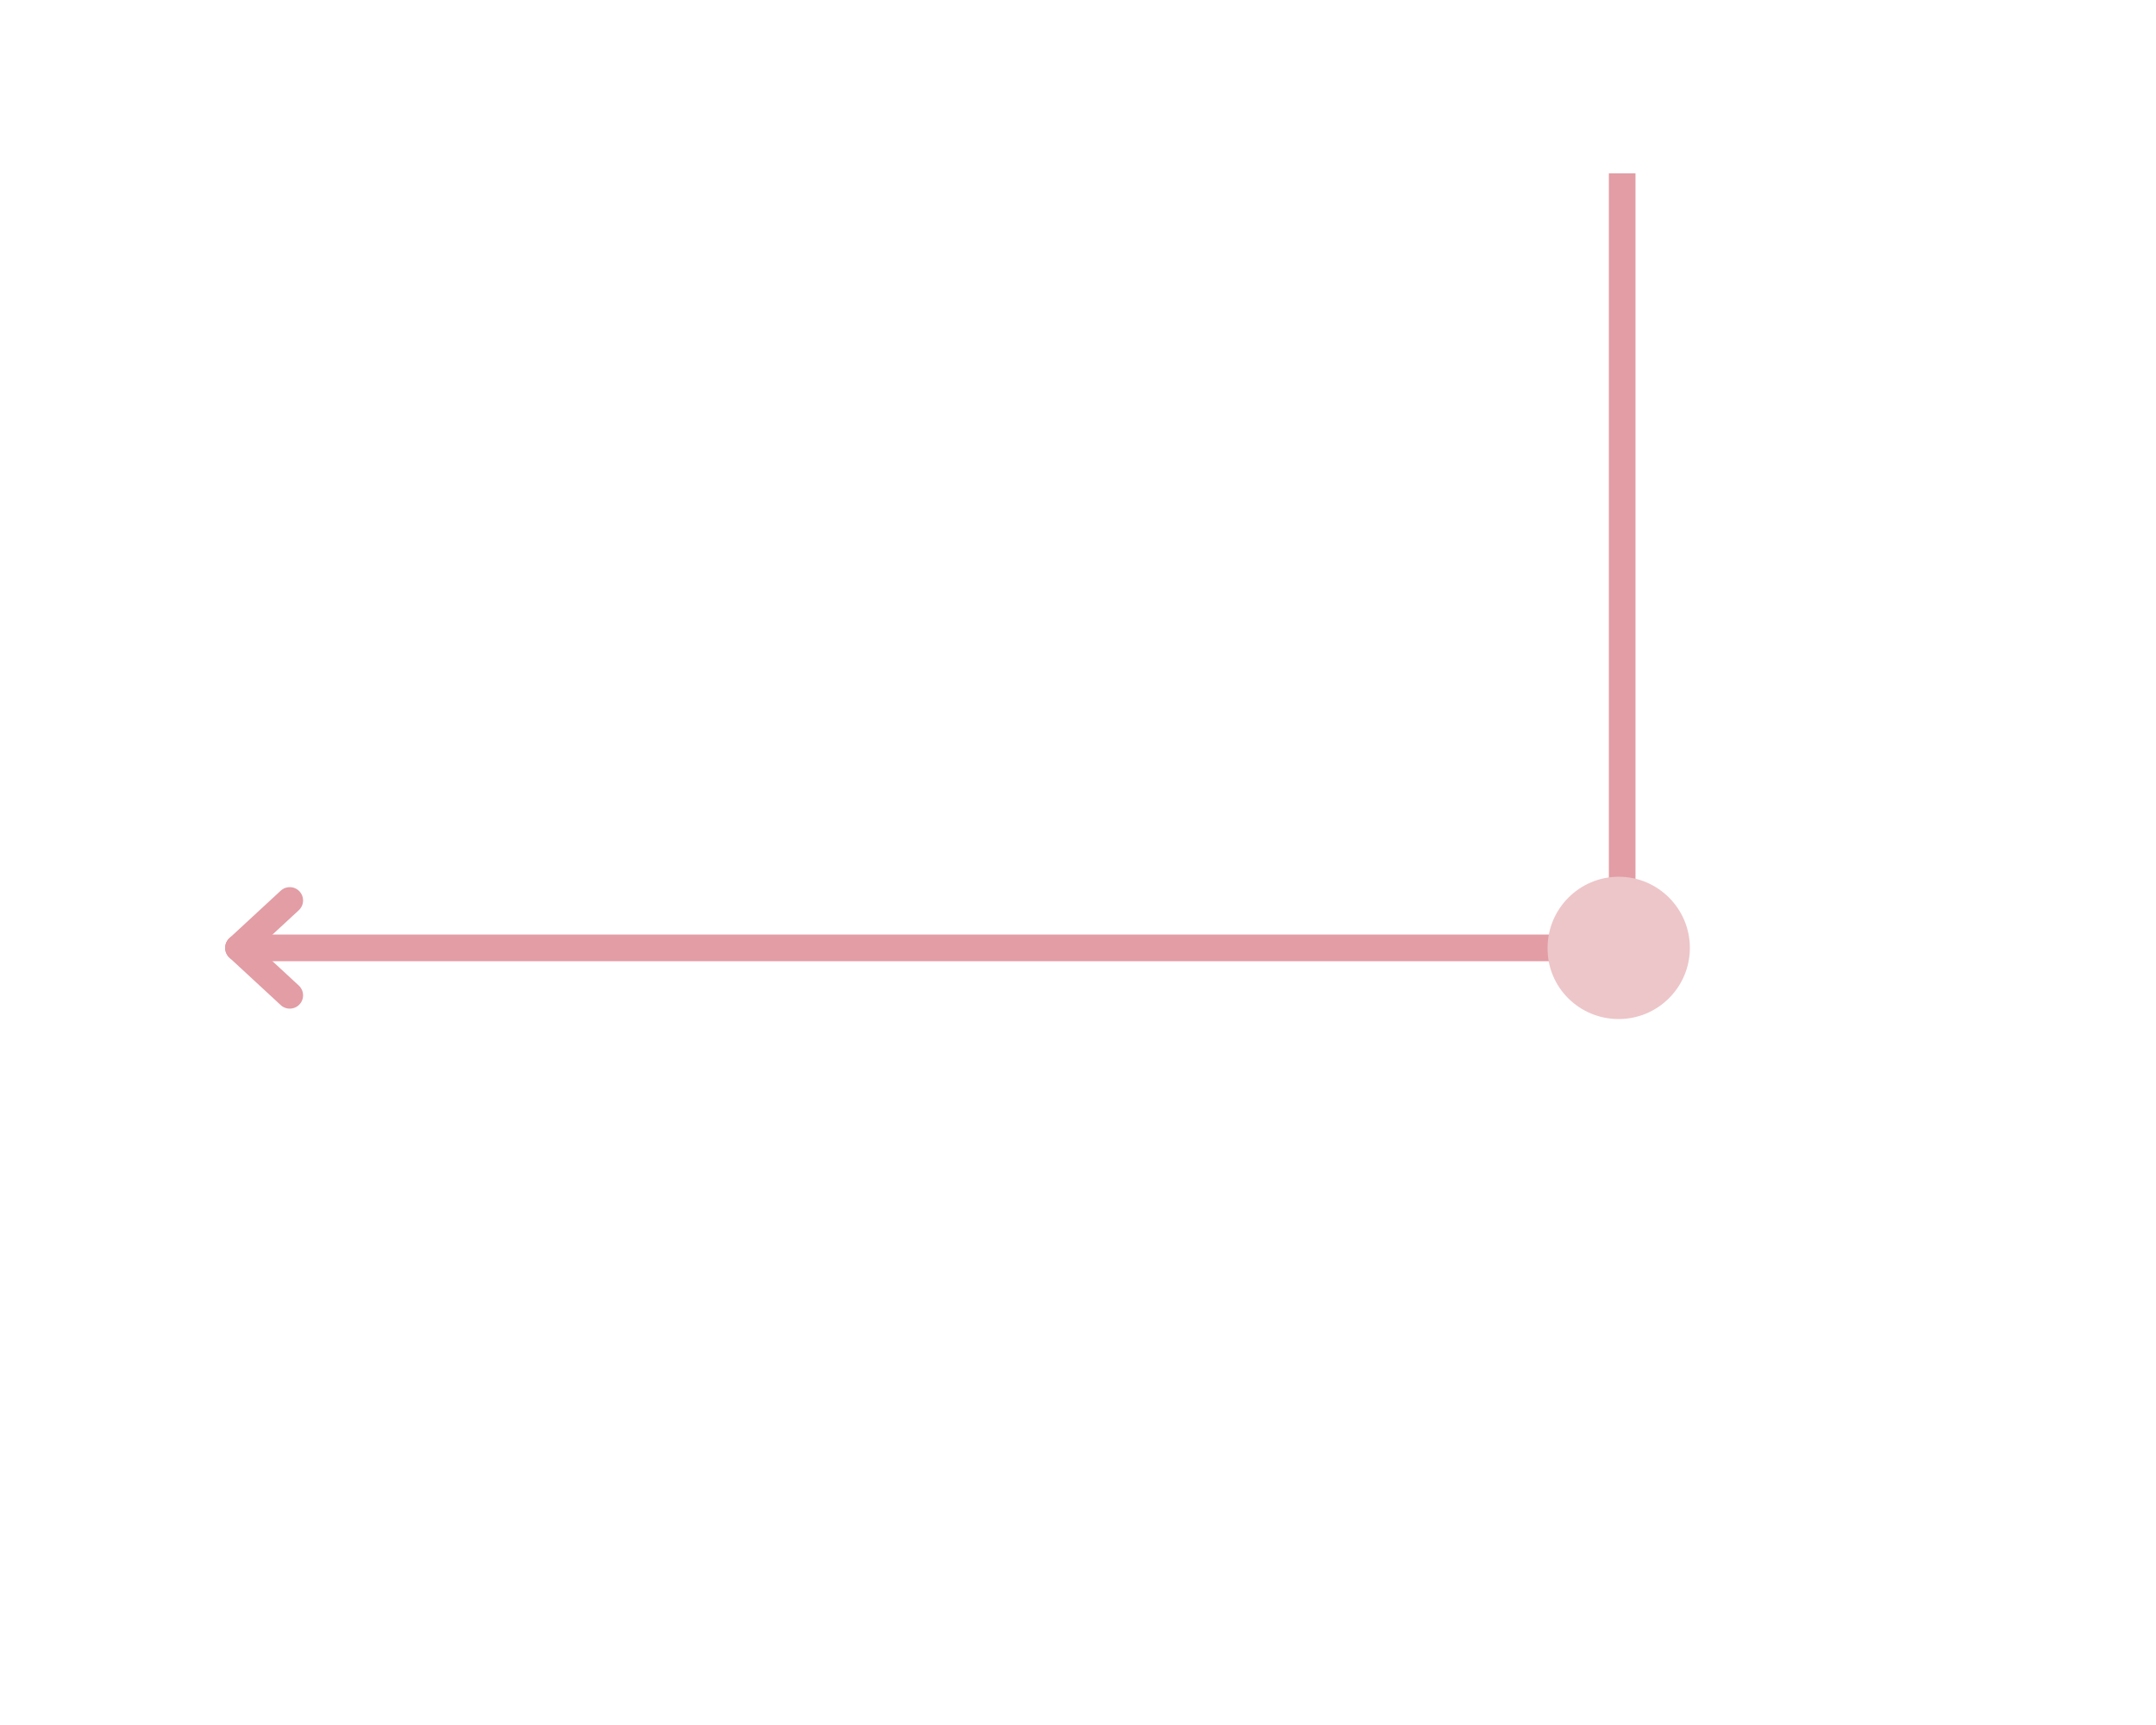 <?xml version="1.0" encoding="utf-8"?>
<!-- Generator: Adobe Illustrator 23.0.0, SVG Export Plug-In . SVG Version: 6.00 Build 0)  -->
<svg version="1.1" id="레이어_2" xmlns="http://www.w3.org/2000/svg" xmlns:xlink="http://www.w3.org/1999/xlink" x="0px"
	 y="0px" width="500px" height="400px" viewBox="0 0 500 400" style="enable-background:new 0 0 500 400;" xml:space="preserve">
<style type="text/css">
	.st0{display:none;}
	.st1{display:inline;}
	.st2{clip-path:url(#SVGID_2_);fill:#E4F3F5;}
	.st3{clip-path:url(#SVGID_4_);fill:none;stroke:#0096A1;stroke-width:0.529;stroke-miterlimit:10;}
	.st4{clip-path:url(#SVGID_6_);fill:none;stroke:#0096A1;stroke-width:0.529;stroke-miterlimit:10;}
	.st5{clip-path:url(#SVGID_8_);fill:none;stroke:#0096A1;stroke-width:0.529;stroke-miterlimit:10;}
	.st6{clip-path:url(#SVGID_10_);fill:none;stroke:#0096A1;stroke-width:0.529;stroke-miterlimit:10;}
	.st7{clip-path:url(#SVGID_12_);fill:none;stroke:#0096A1;stroke-width:0.529;stroke-miterlimit:10;}
	.st8{clip-path:url(#SVGID_14_);fill:none;stroke:#0096A1;stroke-width:0.529;stroke-miterlimit:10;}
	.st9{clip-path:url(#SVGID_16_);fill:none;stroke:#0096A1;stroke-width:0.529;stroke-miterlimit:10;}
	.st10{clip-path:url(#SVGID_18_);fill:none;stroke:#0096A1;stroke-width:0.529;stroke-miterlimit:10;}
	.st11{clip-path:url(#SVGID_20_);fill:none;stroke:#0096A1;stroke-width:0.529;stroke-miterlimit:10;}
	.st12{clip-path:url(#SVGID_22_);fill:none;stroke:#0096A1;stroke-width:0.529;stroke-miterlimit:10;}
	.st13{clip-path:url(#SVGID_24_);fill:none;stroke:#0096A1;stroke-width:0.529;stroke-miterlimit:10;}
	.st14{clip-path:url(#SVGID_26_);fill:none;stroke:#0096A1;stroke-width:0.529;stroke-miterlimit:10;}
	.st15{clip-path:url(#SVGID_28_);fill:none;stroke:#0096A1;stroke-width:0.529;stroke-miterlimit:10;}
	.st16{clip-path:url(#SVGID_30_);fill:none;stroke:#0096A1;stroke-width:0.529;stroke-miterlimit:10;}
	.st17{clip-path:url(#SVGID_32_);fill:none;stroke:#0096A1;stroke-width:0.529;stroke-miterlimit:10;}
	.st18{clip-path:url(#SVGID_34_);fill:none;stroke:#0096A1;stroke-width:0.529;stroke-miterlimit:10;}
	.st19{clip-path:url(#SVGID_36_);fill:none;stroke:#0096A1;stroke-width:0.529;stroke-miterlimit:10;}
	.st20{clip-path:url(#SVGID_38_);fill:none;stroke:#0096A1;stroke-width:0.529;stroke-miterlimit:10;}
	.st21{clip-path:url(#SVGID_40_);fill:none;stroke:#0096A1;stroke-width:0.529;stroke-miterlimit:10;}
	.st22{clip-path:url(#SVGID_42_);fill:none;stroke:#0096A1;stroke-width:0.529;stroke-miterlimit:10;}
	.st23{clip-path:url(#SVGID_44_);fill:none;stroke:#0096A1;stroke-width:0.529;stroke-miterlimit:10;}
	.st24{clip-path:url(#SVGID_46_);fill:none;stroke:#0096A1;stroke-width:0.529;stroke-miterlimit:10;}
	.st25{clip-path:url(#SVGID_48_);fill:none;stroke:#0096A1;stroke-width:0.529;stroke-miterlimit:10;}
	.st26{clip-path:url(#SVGID_50_);fill:none;stroke:#0096A1;stroke-width:0.529;stroke-miterlimit:10;}
	.st27{clip-path:url(#SVGID_52_);fill:none;stroke:#0096A1;stroke-width:0.529;stroke-miterlimit:10;}
	.st28{clip-path:url(#SVGID_54_);fill:none;stroke:#0096A1;stroke-width:0.529;stroke-miterlimit:10;}
	.st29{clip-path:url(#SVGID_56_);fill:none;stroke:#0096A1;stroke-width:0.529;stroke-miterlimit:10;}
	.st30{clip-path:url(#SVGID_58_);fill:none;stroke:#0096A1;stroke-width:0.529;stroke-miterlimit:10;}
	.st31{clip-path:url(#SVGID_60_);fill:none;stroke:#0096A1;stroke-width:0.529;stroke-miterlimit:10;}
	.st32{clip-path:url(#SVGID_62_);fill:none;stroke:#0096A1;stroke-width:0.529;stroke-miterlimit:10;}
	.st33{clip-path:url(#SVGID_64_);fill:none;stroke:#0096A1;stroke-width:0.529;stroke-miterlimit:10;}
	.st34{clip-path:url(#SVGID_66_);fill:none;stroke:#0096A1;stroke-width:0.529;stroke-miterlimit:10;}
	.st35{clip-path:url(#SVGID_68_);fill:none;stroke:#0096A1;stroke-width:0.529;stroke-miterlimit:10;}
	.st36{clip-path:url(#SVGID_70_);fill:none;stroke:#0096A1;stroke-width:0.529;stroke-miterlimit:10;}
	.st37{clip-path:url(#SVGID_72_);fill:none;stroke:#0096A1;stroke-width:0.529;stroke-miterlimit:10;}
	.st38{clip-path:url(#SVGID_74_);fill:none;stroke:#0096A1;stroke-width:0.529;stroke-miterlimit:10;}
	.st39{clip-path:url(#SVGID_76_);fill:none;stroke:#0096A1;stroke-width:0.529;stroke-miterlimit:10;}
	.st40{clip-path:url(#SVGID_78_);fill:none;stroke:#0096A1;stroke-width:0.529;stroke-miterlimit:10;}
	.st41{clip-path:url(#SVGID_80_);fill:none;stroke:#0096A1;stroke-width:0.529;stroke-miterlimit:10;}
	.st42{clip-path:url(#SVGID_82_);fill:none;stroke:#0096A1;stroke-width:0.529;stroke-miterlimit:10;}
	.st43{clip-path:url(#SVGID_84_);fill:none;stroke:#0096A1;stroke-width:0.529;stroke-miterlimit:10;}
	.st44{clip-path:url(#SVGID_86_);fill:none;stroke:#0096A1;stroke-width:0.529;stroke-miterlimit:10;}
	.st45{clip-path:url(#SVGID_88_);fill:none;stroke:#0096A1;stroke-width:0.529;stroke-miterlimit:10;}
	.st46{clip-path:url(#SVGID_90_);fill:none;stroke:#0096A1;stroke-width:0.529;stroke-miterlimit:10;}
	.st47{clip-path:url(#SVGID_92_);fill:none;stroke:#0096A1;stroke-width:0.529;stroke-miterlimit:10;}
	.st48{clip-path:url(#SVGID_94_);fill:none;stroke:#0096A1;stroke-width:0.529;stroke-miterlimit:10;}
	.st49{clip-path:url(#SVGID_96_);fill:none;stroke:#0096A1;stroke-width:0.529;stroke-miterlimit:10;}
	.st50{clip-path:url(#SVGID_98_);fill:none;stroke:#0096A1;stroke-width:0.529;stroke-miterlimit:10;}
	.st51{clip-path:url(#SVGID_100_);fill:none;stroke:#0096A1;stroke-width:0.529;stroke-miterlimit:10;}
	.st52{clip-path:url(#SVGID_102_);fill:none;stroke:#0096A1;stroke-width:0.529;stroke-miterlimit:10;}
	.st53{clip-path:url(#SVGID_104_);fill:none;stroke:#0096A1;stroke-width:0.529;stroke-miterlimit:10;}
	.st54{clip-path:url(#SVGID_106_);fill:none;stroke:#0096A1;stroke-width:0.529;stroke-miterlimit:10;}
	.st55{clip-path:url(#SVGID_108_);fill:none;stroke:#0096A1;stroke-width:0.529;stroke-miterlimit:10;}
	.st56{clip-path:url(#SVGID_110_);fill:none;stroke:#0096A1;stroke-width:0.529;stroke-miterlimit:10;}
	.st57{clip-path:url(#SVGID_112_);fill:none;stroke:#0096A1;stroke-width:0.529;stroke-miterlimit:10;}
	.st58{clip-path:url(#SVGID_114_);fill:none;stroke:#0096A1;stroke-width:0.529;stroke-miterlimit:10;}
	.st59{clip-path:url(#SVGID_116_);fill:none;stroke:#0096A1;stroke-width:0.529;stroke-miterlimit:10;}
	.st60{clip-path:url(#SVGID_118_);fill:none;stroke:#0096A1;stroke-width:0.529;stroke-miterlimit:10;}
	.st61{clip-path:url(#SVGID_120_);fill:none;stroke:#0096A1;stroke-width:0.529;stroke-miterlimit:10;}
	.st62{clip-path:url(#SVGID_122_);fill:none;stroke:#0096A1;stroke-width:0.529;stroke-miterlimit:10;}
	.st63{clip-path:url(#SVGID_124_);fill:none;stroke:#0096A1;stroke-width:0.529;stroke-miterlimit:10;}
	.st64{clip-path:url(#SVGID_126_);fill:none;stroke:#0096A1;stroke-width:0.529;stroke-miterlimit:10;}
	.st65{clip-path:url(#SVGID_128_);fill:none;stroke:#0096A1;stroke-width:0.529;stroke-miterlimit:10;}
	.st66{clip-path:url(#SVGID_130_);fill:none;stroke:#0096A1;stroke-width:0.529;stroke-miterlimit:10;}
	.st67{clip-path:url(#SVGID_132_);fill:none;stroke:#0096A1;stroke-width:0.529;stroke-miterlimit:10;}
	.st68{clip-path:url(#SVGID_134_);fill:none;stroke:#0096A1;stroke-width:0.529;stroke-miterlimit:10;}
	.st69{clip-path:url(#SVGID_136_);fill:none;stroke:#0096A1;stroke-width:0.529;stroke-miterlimit:10;}
	.st70{clip-path:url(#SVGID_138_);fill:none;stroke:#0096A1;stroke-width:0.529;stroke-miterlimit:10;}
	.st71{clip-path:url(#SVGID_140_);fill:none;stroke:#0096A1;stroke-width:0.529;stroke-miterlimit:10;}
	.st72{clip-path:url(#SVGID_142_);fill:none;stroke:#0096A1;stroke-width:0.529;stroke-miterlimit:10;}
	.st73{clip-path:url(#SVGID_144_);fill:none;stroke:#0096A1;stroke-width:0.529;stroke-miterlimit:10;}
	.st74{clip-path:url(#SVGID_146_);fill:none;stroke:#0096A1;stroke-width:0.529;stroke-miterlimit:10;}
	.st75{clip-path:url(#SVGID_148_);fill:none;stroke:#0096A1;stroke-width:0.529;stroke-miterlimit:10;}
	.st76{clip-path:url(#SVGID_150_);fill:none;stroke:#0096A1;stroke-width:0.529;stroke-miterlimit:10;}
	.st77{clip-path:url(#SVGID_152_);fill:none;stroke:#0096A1;stroke-width:0.529;stroke-miterlimit:10;}
	.st78{clip-path:url(#SVGID_154_);fill:none;stroke:#0096A1;stroke-width:0.529;stroke-miterlimit:10;}
	.st79{clip-path:url(#SVGID_156_);fill:none;stroke:#0096A1;stroke-width:0.529;stroke-miterlimit:10;}
	.st80{clip-path:url(#SVGID_158_);fill:none;stroke:#0096A1;stroke-width:0.529;stroke-miterlimit:10;}
	.st81{clip-path:url(#SVGID_160_);fill:none;stroke:#0096A1;stroke-width:0.529;stroke-miterlimit:10;}
	.st82{clip-path:url(#SVGID_162_);fill:none;stroke:#0096A1;stroke-width:0.529;stroke-miterlimit:10;}
	.st83{clip-path:url(#SVGID_164_);fill:none;stroke:#0096A1;stroke-width:0.529;stroke-miterlimit:10;}
	.st84{clip-path:url(#SVGID_166_);fill:none;stroke:#0096A1;stroke-width:0.529;stroke-miterlimit:10;}
	.st85{clip-path:url(#SVGID_168_);fill:none;stroke:#0096A1;stroke-width:0.529;stroke-miterlimit:10;}
	.st86{clip-path:url(#SVGID_170_);fill:none;stroke:#0096A1;stroke-width:0.529;stroke-miterlimit:10;}
	.st87{clip-path:url(#SVGID_172_);fill:none;stroke:#0096A1;stroke-width:0.529;stroke-miterlimit:10;}
	.st88{clip-path:url(#SVGID_174_);fill:none;stroke:#0096A1;stroke-width:0.529;stroke-miterlimit:10;}
	.st89{clip-path:url(#SVGID_176_);fill:none;stroke:#0096A1;stroke-width:0.529;stroke-miterlimit:10;}
	.st90{clip-path:url(#SVGID_178_);fill:none;stroke:#0096A1;stroke-width:0.529;stroke-miterlimit:10;}
	.st91{clip-path:url(#SVGID_180_);fill:none;stroke:#0096A1;stroke-width:0.529;stroke-miterlimit:10;}
	.st92{clip-path:url(#SVGID_182_);fill:none;stroke:#0096A1;stroke-width:0.529;stroke-miterlimit:10;}
	.st93{clip-path:url(#SVGID_184_);fill:none;stroke:#0096A1;stroke-width:0.529;stroke-miterlimit:10;}
	.st94{clip-path:url(#SVGID_186_);fill:none;stroke:#0096A1;stroke-width:0.529;stroke-miterlimit:10;}
	.st95{clip-path:url(#SVGID_188_);fill:none;stroke:#0096A1;stroke-width:0.529;stroke-miterlimit:10;}
	.st96{clip-path:url(#SVGID_190_);fill:none;stroke:#0096A1;stroke-width:0.529;stroke-miterlimit:10;}
	.st97{clip-path:url(#SVGID_192_);fill:none;stroke:#0096A1;stroke-width:0.529;stroke-miterlimit:10;}
	.st98{clip-path:url(#SVGID_194_);fill:none;stroke:#0096A1;stroke-width:0.529;stroke-miterlimit:10;}
	.st99{clip-path:url(#SVGID_196_);fill:none;stroke:#0096A1;stroke-width:0.529;stroke-miterlimit:10;}
	.st100{clip-path:url(#SVGID_198_);fill:none;stroke:#0096A1;stroke-width:0.529;stroke-miterlimit:10;}
	.st101{clip-path:url(#SVGID_200_);fill:none;stroke:#0096A1;stroke-width:0.529;stroke-miterlimit:10;}
	.st102{clip-path:url(#SVGID_202_);fill:none;stroke:#0096A1;stroke-width:0.529;stroke-miterlimit:10;}
	.st103{clip-path:url(#SVGID_204_);fill:none;stroke:#0096A1;stroke-width:0.529;stroke-miterlimit:10;}
	.st104{clip-path:url(#SVGID_206_);fill:none;stroke:#0096A1;stroke-width:0.529;stroke-miterlimit:10;}
	.st105{clip-path:url(#SVGID_208_);fill:none;stroke:#0096A1;stroke-width:0.529;stroke-miterlimit:10;}
	.st106{clip-path:url(#SVGID_210_);fill:none;stroke:#0096A1;stroke-width:0.529;stroke-miterlimit:10;}
	.st107{clip-path:url(#SVGID_212_);fill:none;stroke:#0096A1;stroke-width:0.529;stroke-miterlimit:10;}
	.st108{clip-path:url(#SVGID_214_);fill:none;stroke:#0096A1;stroke-width:0.529;stroke-miterlimit:10;}
	.st109{clip-path:url(#SVGID_216_);fill:none;stroke:#0096A1;stroke-width:0.529;stroke-miterlimit:10;}
	.st110{clip-path:url(#SVGID_218_);fill:none;stroke:#0096A1;stroke-width:0.529;stroke-miterlimit:10;}
	.st111{clip-path:url(#SVGID_220_);fill:none;stroke:#0096A1;stroke-width:0.529;stroke-miterlimit:10;}
	.st112{clip-path:url(#SVGID_222_);fill:none;stroke:#0096A1;stroke-width:0.529;stroke-miterlimit:10;}
	.st113{clip-path:url(#SVGID_224_);fill:none;stroke:#0096A1;stroke-width:0.529;stroke-miterlimit:10;}
	.st114{clip-path:url(#SVGID_226_);fill:none;stroke:#0096A1;stroke-width:0.529;stroke-miterlimit:10;}
	.st115{clip-path:url(#SVGID_228_);fill:none;stroke:#0096A1;stroke-width:0.529;stroke-miterlimit:10;}
	.st116{clip-path:url(#SVGID_230_);fill:none;stroke:#0096A1;stroke-width:0.529;stroke-miterlimit:10;}
	.st117{clip-path:url(#SVGID_232_);fill:none;stroke:#0096A1;stroke-width:0.529;stroke-miterlimit:10;}
	.st118{clip-path:url(#SVGID_234_);fill:none;stroke:#0096A1;stroke-width:0.529;stroke-miterlimit:10;}
	.st119{clip-path:url(#SVGID_236_);fill:none;stroke:#0096A1;stroke-width:0.529;stroke-miterlimit:10;}
	.st120{clip-path:url(#SVGID_238_);fill:none;stroke:#0096A1;stroke-width:0.529;stroke-miterlimit:10;}
	.st121{clip-path:url(#SVGID_240_);fill:none;stroke:#0096A1;stroke-width:0.529;stroke-miterlimit:10;}
	.st122{clip-path:url(#SVGID_242_);fill:none;stroke:#0096A1;stroke-width:0.529;stroke-miterlimit:10;}
	.st123{clip-path:url(#SVGID_244_);fill:none;stroke:#0096A1;stroke-width:0.529;stroke-miterlimit:10;}
	.st124{clip-path:url(#SVGID_246_);fill:none;stroke:#0096A1;stroke-width:0.529;stroke-miterlimit:10;}
	.st125{clip-path:url(#SVGID_248_);fill:none;stroke:#0096A1;stroke-width:0.529;stroke-miterlimit:10;}
	.st126{clip-path:url(#SVGID_250_);fill:none;stroke:#0096A1;stroke-width:0.529;stroke-miterlimit:10;}
	.st127{clip-path:url(#SVGID_252_);fill:none;stroke:#0096A1;stroke-width:0.529;stroke-miterlimit:10;}
	.st128{clip-path:url(#SVGID_254_);fill:none;stroke:#0096A1;stroke-width:0.529;stroke-miterlimit:10;}
	.st129{clip-path:url(#SVGID_256_);fill:none;stroke:#0096A1;stroke-width:0.529;stroke-miterlimit:10;}
	.st130{clip-path:url(#SVGID_258_);fill:none;stroke:#0096A1;stroke-width:0.529;stroke-miterlimit:10;}
	.st131{clip-path:url(#SVGID_260_);fill:none;stroke:#0096A1;stroke-width:0.529;stroke-miterlimit:10;}
	.st132{clip-path:url(#SVGID_262_);fill:none;stroke:#0096A1;stroke-width:0.529;stroke-miterlimit:10;}
	.st133{clip-path:url(#SVGID_264_);fill:none;stroke:#0096A1;stroke-width:0.529;stroke-miterlimit:10;}
	.st134{clip-path:url(#SVGID_266_);fill:none;stroke:#0096A1;stroke-width:0.529;stroke-miterlimit:10;}
	.st135{clip-path:url(#SVGID_268_);fill:none;stroke:#0096A1;stroke-width:0.529;stroke-miterlimit:10;}
	.st136{clip-path:url(#SVGID_270_);fill:none;stroke:#0096A1;stroke-width:0.529;stroke-miterlimit:10;}
	.st137{clip-path:url(#SVGID_272_);fill:none;stroke:#0096A1;stroke-width:0.529;stroke-miterlimit:10;}
	.st138{clip-path:url(#SVGID_274_);fill:none;stroke:#0096A1;stroke-width:0.529;stroke-miterlimit:10;}
	.st139{clip-path:url(#SVGID_276_);fill:none;stroke:#0096A1;stroke-width:0.529;stroke-miterlimit:10;}
	.st140{clip-path:url(#SVGID_278_);fill:none;stroke:#0096A1;stroke-width:0.529;stroke-miterlimit:10;}
	.st141{clip-path:url(#SVGID_280_);fill:none;stroke:#0096A1;stroke-width:0.529;stroke-miterlimit:10;}
	.st142{clip-path:url(#SVGID_282_);fill:none;stroke:#0096A1;stroke-width:0.529;stroke-miterlimit:10;}
	.st143{clip-path:url(#SVGID_284_);fill:none;stroke:#0096A1;stroke-width:0.529;stroke-miterlimit:10;}
	.st144{clip-path:url(#SVGID_286_);fill:none;stroke:#0096A1;stroke-width:0.529;stroke-miterlimit:10;}
	.st145{clip-path:url(#SVGID_288_);fill:none;stroke:#0096A1;stroke-width:0.529;stroke-miterlimit:10;}
	.st146{clip-path:url(#SVGID_290_);fill:none;stroke:#0096A1;stroke-width:0.529;stroke-miterlimit:10;}
	.st147{clip-path:url(#SVGID_292_);fill:none;stroke:#0096A1;stroke-width:0.529;stroke-miterlimit:10;}
	.st148{clip-path:url(#SVGID_294_);fill:none;stroke:#0096A1;stroke-width:0.529;stroke-miterlimit:10;}
	.st149{clip-path:url(#SVGID_296_);fill:none;stroke:#0096A1;stroke-width:0.529;stroke-miterlimit:10;}
	.st150{clip-path:url(#SVGID_298_);fill:none;stroke:#0096A1;stroke-width:0.529;stroke-miterlimit:10;}
	.st151{clip-path:url(#SVGID_300_);fill:none;stroke:#0096A1;stroke-width:0.529;stroke-miterlimit:10;}
	.st152{clip-path:url(#SVGID_302_);fill:none;stroke:#0096A1;stroke-width:0.529;stroke-miterlimit:10;}
	.st153{clip-path:url(#SVGID_304_);fill:none;stroke:#0096A1;stroke-width:0.529;stroke-miterlimit:10;}
	.st154{clip-path:url(#SVGID_306_);fill:none;stroke:#0096A1;stroke-width:0.529;stroke-miterlimit:10;}
	.st155{clip-path:url(#SVGID_308_);fill:none;stroke:#0096A1;stroke-width:0.529;stroke-miterlimit:10;}
	.st156{clip-path:url(#SVGID_310_);fill:none;stroke:#0096A1;stroke-width:0.529;stroke-miterlimit:10;}
	.st157{clip-path:url(#SVGID_312_);fill:none;stroke:#0096A1;stroke-width:0.529;stroke-miterlimit:10;}
	.st158{clip-path:url(#SVGID_314_);fill:none;stroke:#0096A1;stroke-width:0.529;stroke-miterlimit:10;}
	.st159{clip-path:url(#SVGID_316_);fill:none;stroke:#0096A1;stroke-width:0.529;stroke-miterlimit:10;}
	.st160{clip-path:url(#SVGID_318_);fill:none;stroke:#0096A1;stroke-width:0.529;stroke-miterlimit:10;}
	.st161{clip-path:url(#SVGID_320_);fill:none;stroke:#0096A1;stroke-width:0.529;stroke-miterlimit:10;}
	.st162{clip-path:url(#SVGID_322_);fill:none;stroke:#0096A1;stroke-width:0.529;stroke-miterlimit:10;}
	.st163{clip-path:url(#SVGID_324_);fill:none;stroke:#0096A1;stroke-width:0.529;stroke-miterlimit:10;}
	.st164{clip-path:url(#SVGID_326_);fill:none;stroke:#0096A1;stroke-width:0.529;stroke-miterlimit:10;}
	.st165{clip-path:url(#SVGID_328_);fill:none;stroke:#0096A1;stroke-width:0.529;stroke-miterlimit:10;}
	.st166{clip-path:url(#SVGID_330_);fill:none;stroke:#0096A1;stroke-width:0.529;stroke-miterlimit:10;}
	.st167{clip-path:url(#SVGID_332_);fill:none;stroke:#0096A1;stroke-width:0.529;stroke-miterlimit:10;}
	.st168{clip-path:url(#SVGID_334_);fill:none;stroke:#0096A1;stroke-width:0.529;stroke-miterlimit:10;}
	.st169{clip-path:url(#SVGID_336_);fill:none;stroke:#0096A1;stroke-width:0.529;stroke-miterlimit:10;}
	.st170{clip-path:url(#SVGID_338_);fill:none;stroke:#0096A1;stroke-width:0.529;stroke-miterlimit:10;}
	.st171{clip-path:url(#SVGID_340_);fill:none;stroke:#0096A1;stroke-width:0.529;stroke-miterlimit:10;}
	.st172{clip-path:url(#SVGID_342_);fill:none;stroke:#0096A1;stroke-width:0.529;stroke-miterlimit:10;}
	.st173{clip-path:url(#SVGID_344_);fill:none;stroke:#0096A1;stroke-width:0.529;stroke-miterlimit:10;}
	.st174{clip-path:url(#SVGID_346_);fill:none;stroke:#0096A1;stroke-width:0.529;stroke-miterlimit:10;}
	.st175{clip-path:url(#SVGID_348_);fill:none;stroke:#0096A1;stroke-width:0.529;stroke-miterlimit:10;}
	.st176{clip-path:url(#SVGID_350_);fill:none;stroke:#0096A1;stroke-width:0.529;stroke-miterlimit:10;}
	.st177{clip-path:url(#SVGID_352_);fill:none;stroke:#0096A1;stroke-width:0.529;stroke-miterlimit:10;}
	.st178{clip-path:url(#SVGID_354_);fill:none;stroke:#0096A1;stroke-width:0.529;stroke-miterlimit:10;}
	.st179{clip-path:url(#SVGID_356_);fill:none;stroke:#0096A1;stroke-width:0.529;stroke-miterlimit:10;}
	.st180{clip-path:url(#SVGID_358_);fill:none;stroke:#0096A1;stroke-width:0.529;stroke-miterlimit:10;}
	.st181{clip-path:url(#SVGID_360_);fill:none;stroke:#0096A1;stroke-width:0.529;stroke-miterlimit:10;}
	.st182{clip-path:url(#SVGID_362_);fill:none;stroke:#0096A1;stroke-width:0.529;stroke-miterlimit:10;}
	.st183{fill:none;stroke:#E29DA5;stroke-width:6.174;stroke-linecap:round;stroke-linejoin:round;}
	.st184{fill:none;stroke:#E29DA5;stroke-width:6.174;stroke-linejoin:round;}
	.st185{fill:#EDC6C9;}
	.st186{display:none;fill:none;stroke:#94BFE6;stroke-width:6.174;stroke-linecap:round;stroke-linejoin:round;}
	.st187{display:none;fill:none;stroke:#94BFE6;stroke-width:6.174;stroke-linejoin:round;}
	.st188{display:none;fill:#C1DFF5;}
	.st189{display:none;fill:none;stroke:#0096A1;stroke-width:0.37;}
</style>
<g>
	<g class="st0">
		<g class="st1">
			<defs>
				<path id="SVGID_1_" d="M204.5,0c0,0-3.5,0-3.5,3.5v393c0,0,0,3.5,3.5,3.5h493c0,0,3.5,0,3.5-3.5V3.5c0,0,0-3.5-3.5-3.5H204.5z"
					/>
			</defs>
			<clipPath id="SVGID_2_">
				<use xlink:href="#SVGID_1_"  style="overflow:visible;"/>
			</clipPath>
			<path class="st2" d="M201,360h50v40h-50V360z M201,320h50v40h-50V320z M201,280h50v40h-50V280z M201,240h50v40h-50V240z M201,200
				h50v40h-50V200z M201,160h50v40h-50V160z M201,120h50v40h-50V120z M201,80h50v40h-50V80z M201,40h50v40h-50V40z M651,0h50v40h-50
				V0z M601,0h50v40h-50V0z M551,0h50v40h-50V0z M501,0h50v40h-50V0z M451,0h50v40h-50V0z M401,0h50v40h-50V0z M351,0h50v40h-50V0z
				 M301,0h50v40h-50V0z M251,0h50v40h-50V0z M201,0h50v40h-50V0z"/>
		</g>
		<g class="st1">
			<defs>
				<path id="SVGID_3_" d="M204.5,0c0,0-3.5,0-3.5,3.5v393c0,0,0,3.5,3.5,3.5h493c0,0,3.5,0,3.5-3.5V3.5c0,0,0-3.5-3.5-3.5H204.5z"
					/>
			</defs>
			<clipPath id="SVGID_4_">
				<use xlink:href="#SVGID_3_"  style="overflow:visible;"/>
			</clipPath>
			<line class="st3" x1="251" y1="39.7" x2="251" y2="0"/>
		</g>
		<g class="st1">
			<defs>
				<path id="SVGID_5_" d="M204.5,0c0,0-3.5,0-3.5,3.5v393c0,0,0,3.5,3.5,3.5h493c0,0,3.5,0,3.5-3.5V3.5c0,0,0-3.5-3.5-3.5H204.5z"
					/>
			</defs>
			<clipPath id="SVGID_6_">
				<use xlink:href="#SVGID_5_"  style="overflow:visible;"/>
			</clipPath>
			<line class="st4" x1="301" y1="39.7" x2="301" y2="0"/>
		</g>
		<g class="st1">
			<defs>
				<path id="SVGID_7_" d="M204.5,0c0,0-3.5,0-3.5,3.5v393c0,0,0,3.5,3.5,3.5h493c0,0,3.5,0,3.5-3.5V3.5c0,0,0-3.5-3.5-3.5H204.5z"
					/>
			</defs>
			<clipPath id="SVGID_8_">
				<use xlink:href="#SVGID_7_"  style="overflow:visible;"/>
			</clipPath>
			<line class="st5" x1="351" y1="39.7" x2="351" y2="0"/>
		</g>
		<g class="st1">
			<defs>
				<path id="SVGID_9_" d="M204.5,0c0,0-3.5,0-3.5,3.5v393c0,0,0,3.5,3.5,3.5h493c0,0,3.5,0,3.5-3.5V3.5c0,0,0-3.5-3.5-3.5H204.5z"
					/>
			</defs>
			<clipPath id="SVGID_10_">
				<use xlink:href="#SVGID_9_"  style="overflow:visible;"/>
			</clipPath>
			<line class="st6" x1="401" y1="39.7" x2="401" y2="0"/>
		</g>
		<g class="st1">
			<defs>
				<path id="SVGID_11_" d="M204.5,0c0,0-3.5,0-3.5,3.5v393c0,0,0,3.5,3.5,3.5h493c0,0,3.5,0,3.5-3.5V3.5c0,0,0-3.5-3.5-3.5H204.5z"
					/>
			</defs>
			<clipPath id="SVGID_12_">
				<use xlink:href="#SVGID_11_"  style="overflow:visible;"/>
			</clipPath>
			<line class="st7" x1="451" y1="39.7" x2="451" y2="0"/>
		</g>
		<g class="st1">
			<defs>
				<path id="SVGID_13_" d="M204.5,0c0,0-3.5,0-3.5,3.5v393c0,0,0,3.5,3.5,3.5h493c0,0,3.5,0,3.5-3.5V3.5c0,0,0-3.5-3.5-3.5H204.5z"
					/>
			</defs>
			<clipPath id="SVGID_14_">
				<use xlink:href="#SVGID_13_"  style="overflow:visible;"/>
			</clipPath>
			<line class="st8" x1="501" y1="39.7" x2="501" y2="0"/>
		</g>
		<g class="st1">
			<defs>
				<path id="SVGID_15_" d="M204.5,0c0,0-3.5,0-3.5,3.5v393c0,0,0,3.5,3.5,3.5h493c0,0,3.5,0,3.5-3.5V3.5c0,0,0-3.5-3.5-3.5H204.5z"
					/>
			</defs>
			<clipPath id="SVGID_16_">
				<use xlink:href="#SVGID_15_"  style="overflow:visible;"/>
			</clipPath>
			<line class="st9" x1="551" y1="39.7" x2="551" y2="0"/>
		</g>
		<g class="st1">
			<defs>
				<path id="SVGID_17_" d="M204.5,0c0,0-3.5,0-3.5,3.5v393c0,0,0,3.5,3.5,3.5h493c0,0,3.5,0,3.5-3.5V3.5c0,0,0-3.5-3.5-3.5H204.5z"
					/>
			</defs>
			<clipPath id="SVGID_18_">
				<use xlink:href="#SVGID_17_"  style="overflow:visible;"/>
			</clipPath>
			<line class="st10" x1="601" y1="39.7" x2="601" y2="0"/>
		</g>
		<g class="st1">
			<defs>
				<path id="SVGID_19_" d="M204.5,0c0,0-3.5,0-3.5,3.5v393c0,0,0,3.5,3.5,3.5h493c0,0,3.5,0,3.5-3.5V3.5c0,0,0-3.5-3.5-3.5H204.5z"
					/>
			</defs>
			<clipPath id="SVGID_20_">
				<use xlink:href="#SVGID_19_"  style="overflow:visible;"/>
			</clipPath>
			<line class="st11" x1="651" y1="39.7" x2="651" y2="0"/>
		</g>
		<g class="st1">
			<defs>
				<path id="SVGID_21_" d="M204.5,0c0,0-3.5,0-3.5,3.5v393c0,0,0,3.5,3.5,3.5h493c0,0,3.5,0,3.5-3.5V3.5c0,0,0-3.5-3.5-3.5H204.5z"
					/>
			</defs>
			<clipPath id="SVGID_22_">
				<use xlink:href="#SVGID_21_"  style="overflow:visible;"/>
			</clipPath>
			<line class="st12" x1="201" y1="40" x2="251" y2="40"/>
		</g>
		<g class="st1">
			<defs>
				<path id="SVGID_23_" d="M204.5,0c0,0-3.5,0-3.5,3.5v393c0,0,0,3.5,3.5,3.5h493c0,0,3.5,0,3.5-3.5V3.5c0,0,0-3.5-3.5-3.5H204.5z"
					/>
			</defs>
			<clipPath id="SVGID_24_">
				<use xlink:href="#SVGID_23_"  style="overflow:visible;"/>
			</clipPath>
			<line class="st13" x1="301" y1="79.7" x2="301" y2="40.3"/>
		</g>
		<g class="st1">
			<defs>
				<path id="SVGID_25_" d="M204.5,0c0,0-3.5,0-3.5,3.5v393c0,0,0,3.5,3.5,3.5h493c0,0,3.5,0,3.5-3.5V3.5c0,0,0-3.5-3.5-3.5H204.5z"
					/>
			</defs>
			<clipPath id="SVGID_26_">
				<use xlink:href="#SVGID_25_"  style="overflow:visible;"/>
			</clipPath>
			<line class="st14" x1="351" y1="79.7" x2="351" y2="40.3"/>
		</g>
		<g class="st1">
			<defs>
				<path id="SVGID_27_" d="M204.5,0c0,0-3.5,0-3.5,3.5v393c0,0,0,3.5,3.5,3.5h493c0,0,3.5,0,3.5-3.5V3.5c0,0,0-3.5-3.5-3.5H204.5z"
					/>
			</defs>
			<clipPath id="SVGID_28_">
				<use xlink:href="#SVGID_27_"  style="overflow:visible;"/>
			</clipPath>
			<line class="st15" x1="401" y1="79.7" x2="401" y2="40.3"/>
		</g>
		<g class="st1">
			<defs>
				<path id="SVGID_29_" d="M204.5,0c0,0-3.5,0-3.5,3.5v393c0,0,0,3.5,3.5,3.5h493c0,0,3.5,0,3.5-3.5V3.5c0,0,0-3.5-3.5-3.5H204.5z"
					/>
			</defs>
			<clipPath id="SVGID_30_">
				<use xlink:href="#SVGID_29_"  style="overflow:visible;"/>
			</clipPath>
			<line class="st16" x1="451" y1="79.7" x2="451" y2="40.3"/>
		</g>
		<g class="st1">
			<defs>
				<path id="SVGID_31_" d="M204.5,0c0,0-3.5,0-3.5,3.5v393c0,0,0,3.5,3.5,3.5h493c0,0,3.5,0,3.5-3.5V3.5c0,0,0-3.5-3.5-3.5H204.5z"
					/>
			</defs>
			<clipPath id="SVGID_32_">
				<use xlink:href="#SVGID_31_"  style="overflow:visible;"/>
			</clipPath>
			<line class="st17" x1="501" y1="79.7" x2="501" y2="40.3"/>
		</g>
		<g class="st1">
			<defs>
				<path id="SVGID_33_" d="M204.5,0c0,0-3.5,0-3.5,3.5v393c0,0,0,3.5,3.5,3.5h493c0,0,3.5,0,3.5-3.5V3.5c0,0,0-3.5-3.5-3.5H204.5z"
					/>
			</defs>
			<clipPath id="SVGID_34_">
				<use xlink:href="#SVGID_33_"  style="overflow:visible;"/>
			</clipPath>
			<line class="st18" x1="551" y1="79.7" x2="551" y2="40.3"/>
		</g>
		<g class="st1">
			<defs>
				<path id="SVGID_35_" d="M204.5,0c0,0-3.5,0-3.5,3.5v393c0,0,0,3.5,3.5,3.5h493c0,0,3.5,0,3.5-3.5V3.5c0,0,0-3.5-3.5-3.5H204.5z"
					/>
			</defs>
			<clipPath id="SVGID_36_">
				<use xlink:href="#SVGID_35_"  style="overflow:visible;"/>
			</clipPath>
			<line class="st19" x1="601" y1="79.7" x2="601" y2="40.3"/>
		</g>
		<g class="st1">
			<defs>
				<path id="SVGID_37_" d="M204.5,0c0,0-3.5,0-3.5,3.5v393c0,0,0,3.5,3.5,3.5h493c0,0,3.5,0,3.5-3.5V3.5c0,0,0-3.5-3.5-3.5H204.5z"
					/>
			</defs>
			<clipPath id="SVGID_38_">
				<use xlink:href="#SVGID_37_"  style="overflow:visible;"/>
			</clipPath>
			<line class="st20" x1="651" y1="79.7" x2="651" y2="40.3"/>
		</g>
		<g class="st1">
			<defs>
				<path id="SVGID_39_" d="M204.5,0c0,0-3.5,0-3.5,3.5v393c0,0,0,3.5,3.5,3.5h493c0,0,3.5,0,3.5-3.5V3.5c0,0,0-3.5-3.5-3.5H204.5z"
					/>
			</defs>
			<clipPath id="SVGID_40_">
				<use xlink:href="#SVGID_39_"  style="overflow:visible;"/>
			</clipPath>
			<line class="st21" x1="201" y1="80" x2="251" y2="80"/>
		</g>
		<g class="st1">
			<defs>
				<path id="SVGID_41_" d="M204.5,0c0,0-3.5,0-3.5,3.5v393c0,0,0,3.5,3.5,3.5h493c0,0,3.5,0,3.5-3.5V3.5c0,0,0-3.5-3.5-3.5H204.5z"
					/>
			</defs>
			<clipPath id="SVGID_42_">
				<use xlink:href="#SVGID_41_"  style="overflow:visible;"/>
			</clipPath>
			<line class="st22" x1="251" y1="80" x2="301" y2="80"/>
		</g>
		<g class="st1">
			<defs>
				<path id="SVGID_43_" d="M204.5,0c0,0-3.5,0-3.5,3.5v393c0,0,0,3.5,3.5,3.5h493c0,0,3.5,0,3.5-3.5V3.5c0,0,0-3.5-3.5-3.5H204.5z"
					/>
			</defs>
			<clipPath id="SVGID_44_">
				<use xlink:href="#SVGID_43_"  style="overflow:visible;"/>
			</clipPath>
			<line class="st23" x1="301" y1="80" x2="351" y2="80"/>
		</g>
		<g class="st1">
			<defs>
				<path id="SVGID_45_" d="M204.5,0c0,0-3.5,0-3.5,3.5v393c0,0,0,3.5,3.5,3.5h493c0,0,3.5,0,3.5-3.5V3.5c0,0,0-3.5-3.5-3.5H204.5z"
					/>
			</defs>
			<clipPath id="SVGID_46_">
				<use xlink:href="#SVGID_45_"  style="overflow:visible;"/>
			</clipPath>
			<line class="st24" x1="301" y1="119.7" x2="301" y2="80.3"/>
		</g>
		<g class="st1">
			<defs>
				<path id="SVGID_47_" d="M204.5,0c0,0-3.5,0-3.5,3.5v393c0,0,0,3.5,3.5,3.5h493c0,0,3.5,0,3.5-3.5V3.5c0,0,0-3.5-3.5-3.5H204.5z"
					/>
			</defs>
			<clipPath id="SVGID_48_">
				<use xlink:href="#SVGID_47_"  style="overflow:visible;"/>
			</clipPath>
			<line class="st25" x1="351" y1="80" x2="401" y2="80"/>
		</g>
		<g class="st1">
			<defs>
				<path id="SVGID_49_" d="M204.5,0c0,0-3.5,0-3.5,3.5v393c0,0,0,3.5,3.5,3.5h493c0,0,3.5,0,3.5-3.5V3.5c0,0,0-3.5-3.5-3.5H204.5z"
					/>
			</defs>
			<clipPath id="SVGID_50_">
				<use xlink:href="#SVGID_49_"  style="overflow:visible;"/>
			</clipPath>
			<line class="st26" x1="351" y1="119.7" x2="351" y2="80.3"/>
		</g>
		<g class="st1">
			<defs>
				<path id="SVGID_51_" d="M204.5,0c0,0-3.5,0-3.5,3.5v393c0,0,0,3.5,3.5,3.5h493c0,0,3.5,0,3.5-3.5V3.5c0,0,0-3.5-3.5-3.5H204.5z"
					/>
			</defs>
			<clipPath id="SVGID_52_">
				<use xlink:href="#SVGID_51_"  style="overflow:visible;"/>
			</clipPath>
			<line class="st27" x1="401" y1="80" x2="451" y2="80"/>
		</g>
		<g class="st1">
			<defs>
				<path id="SVGID_53_" d="M204.5,0c0,0-3.5,0-3.5,3.5v393c0,0,0,3.5,3.5,3.5h493c0,0,3.5,0,3.5-3.5V3.5c0,0,0-3.5-3.5-3.5H204.5z"
					/>
			</defs>
			<clipPath id="SVGID_54_">
				<use xlink:href="#SVGID_53_"  style="overflow:visible;"/>
			</clipPath>
			<line class="st28" x1="401" y1="119.7" x2="401" y2="80.3"/>
		</g>
		<g class="st1">
			<defs>
				<path id="SVGID_55_" d="M204.5,0c0,0-3.5,0-3.5,3.5v393c0,0,0,3.5,3.5,3.5h493c0,0,3.5,0,3.5-3.5V3.5c0,0,0-3.5-3.5-3.5H204.5z"
					/>
			</defs>
			<clipPath id="SVGID_56_">
				<use xlink:href="#SVGID_55_"  style="overflow:visible;"/>
			</clipPath>
			<line class="st29" x1="451" y1="80" x2="501" y2="80"/>
		</g>
		<g class="st1">
			<defs>
				<path id="SVGID_57_" d="M204.5,0c0,0-3.5,0-3.5,3.5v393c0,0,0,3.5,3.5,3.5h493c0,0,3.5,0,3.5-3.5V3.5c0,0,0-3.5-3.5-3.5H204.5z"
					/>
			</defs>
			<clipPath id="SVGID_58_">
				<use xlink:href="#SVGID_57_"  style="overflow:visible;"/>
			</clipPath>
			<line class="st30" x1="451" y1="119.7" x2="451" y2="80.3"/>
		</g>
		<g class="st1">
			<defs>
				<path id="SVGID_59_" d="M204.5,0c0,0-3.5,0-3.5,3.5v393c0,0,0,3.5,3.5,3.5h493c0,0,3.5,0,3.5-3.5V3.5c0,0,0-3.5-3.5-3.5H204.5z"
					/>
			</defs>
			<clipPath id="SVGID_60_">
				<use xlink:href="#SVGID_59_"  style="overflow:visible;"/>
			</clipPath>
			<line class="st31" x1="501" y1="80" x2="551" y2="80"/>
		</g>
		<g class="st1">
			<defs>
				<path id="SVGID_61_" d="M204.5,0c0,0-3.5,0-3.5,3.5v393c0,0,0,3.5,3.5,3.5h493c0,0,3.5,0,3.5-3.5V3.5c0,0,0-3.5-3.5-3.5H204.5z"
					/>
			</defs>
			<clipPath id="SVGID_62_">
				<use xlink:href="#SVGID_61_"  style="overflow:visible;"/>
			</clipPath>
			<line class="st32" x1="501" y1="119.7" x2="501" y2="80.3"/>
		</g>
		<g class="st1">
			<defs>
				<path id="SVGID_63_" d="M204.5,0c0,0-3.5,0-3.5,3.5v393c0,0,0,3.5,3.5,3.5h493c0,0,3.5,0,3.5-3.5V3.5c0,0,0-3.5-3.5-3.5H204.5z"
					/>
			</defs>
			<clipPath id="SVGID_64_">
				<use xlink:href="#SVGID_63_"  style="overflow:visible;"/>
			</clipPath>
			<line class="st33" x1="551" y1="80" x2="601" y2="80"/>
		</g>
		<g class="st1">
			<defs>
				<path id="SVGID_65_" d="M204.5,0c0,0-3.5,0-3.5,3.5v393c0,0,0,3.5,3.5,3.5h493c0,0,3.5,0,3.5-3.5V3.5c0,0,0-3.5-3.5-3.5H204.5z"
					/>
			</defs>
			<clipPath id="SVGID_66_">
				<use xlink:href="#SVGID_65_"  style="overflow:visible;"/>
			</clipPath>
			<line class="st34" x1="551" y1="119.7" x2="551" y2="80.3"/>
		</g>
		<g class="st1">
			<defs>
				<path id="SVGID_67_" d="M204.5,0c0,0-3.5,0-3.5,3.5v393c0,0,0,3.5,3.5,3.5h493c0,0,3.5,0,3.5-3.5V3.5c0,0,0-3.5-3.5-3.5H204.5z"
					/>
			</defs>
			<clipPath id="SVGID_68_">
				<use xlink:href="#SVGID_67_"  style="overflow:visible;"/>
			</clipPath>
			<line class="st35" x1="601" y1="80" x2="651" y2="80"/>
		</g>
		<g class="st1">
			<defs>
				<path id="SVGID_69_" d="M204.5,0c0,0-3.5,0-3.5,3.5v393c0,0,0,3.5,3.5,3.5h493c0,0,3.5,0,3.5-3.5V3.5c0,0,0-3.5-3.5-3.5H204.5z"
					/>
			</defs>
			<clipPath id="SVGID_70_">
				<use xlink:href="#SVGID_69_"  style="overflow:visible;"/>
			</clipPath>
			<line class="st36" x1="601" y1="119.7" x2="601" y2="80.3"/>
		</g>
		<g class="st1">
			<defs>
				<path id="SVGID_71_" d="M204.5,0c0,0-3.5,0-3.5,3.5v393c0,0,0,3.5,3.5,3.5h493c0,0,3.5,0,3.5-3.5V3.5c0,0,0-3.5-3.5-3.5H204.5z"
					/>
			</defs>
			<clipPath id="SVGID_72_">
				<use xlink:href="#SVGID_71_"  style="overflow:visible;"/>
			</clipPath>
			<line class="st37" x1="651" y1="80" x2="701" y2="80"/>
		</g>
		<g class="st1">
			<defs>
				<path id="SVGID_73_" d="M204.5,0c0,0-3.5,0-3.5,3.5v393c0,0,0,3.5,3.5,3.5h493c0,0,3.5,0,3.5-3.5V3.5c0,0,0-3.5-3.5-3.5H204.5z"
					/>
			</defs>
			<clipPath id="SVGID_74_">
				<use xlink:href="#SVGID_73_"  style="overflow:visible;"/>
			</clipPath>
			<line class="st38" x1="651" y1="119.7" x2="651" y2="80.3"/>
		</g>
		<g class="st1">
			<defs>
				<path id="SVGID_75_" d="M204.5,0c0,0-3.5,0-3.5,3.5v393c0,0,0,3.5,3.5,3.5h493c0,0,3.5,0,3.5-3.5V3.5c0,0,0-3.5-3.5-3.5H204.5z"
					/>
			</defs>
			<clipPath id="SVGID_76_">
				<use xlink:href="#SVGID_75_"  style="overflow:visible;"/>
			</clipPath>
			<line class="st39" x1="201" y1="120" x2="251" y2="120"/>
		</g>
		<g class="st1">
			<defs>
				<path id="SVGID_77_" d="M204.5,0c0,0-3.5,0-3.5,3.5v393c0,0,0,3.5,3.5,3.5h493c0,0,3.5,0,3.5-3.5V3.5c0,0,0-3.5-3.5-3.5H204.5z"
					/>
			</defs>
			<clipPath id="SVGID_78_">
				<use xlink:href="#SVGID_77_"  style="overflow:visible;"/>
			</clipPath>
			<line class="st40" x1="251" y1="120" x2="301" y2="120"/>
		</g>
		<g class="st1">
			<defs>
				<path id="SVGID_79_" d="M204.5,0c0,0-3.5,0-3.5,3.5v393c0,0,0,3.5,3.5,3.5h493c0,0,3.5,0,3.5-3.5V3.5c0,0,0-3.5-3.5-3.5H204.5z"
					/>
			</defs>
			<clipPath id="SVGID_80_">
				<use xlink:href="#SVGID_79_"  style="overflow:visible;"/>
			</clipPath>
			<line class="st41" x1="301" y1="120" x2="351" y2="120"/>
		</g>
		<g class="st1">
			<defs>
				<path id="SVGID_81_" d="M204.5,0c0,0-3.5,0-3.5,3.5v393c0,0,0,3.5,3.5,3.5h493c0,0,3.5,0,3.5-3.5V3.5c0,0,0-3.5-3.5-3.5H204.5z"
					/>
			</defs>
			<clipPath id="SVGID_82_">
				<use xlink:href="#SVGID_81_"  style="overflow:visible;"/>
			</clipPath>
			<line class="st42" x1="301" y1="159.7" x2="301" y2="120.3"/>
		</g>
		<g class="st1">
			<defs>
				<path id="SVGID_83_" d="M204.5,0c0,0-3.5,0-3.5,3.5v393c0,0,0,3.5,3.5,3.5h493c0,0,3.5,0,3.5-3.5V3.5c0,0,0-3.5-3.5-3.5H204.5z"
					/>
			</defs>
			<clipPath id="SVGID_84_">
				<use xlink:href="#SVGID_83_"  style="overflow:visible;"/>
			</clipPath>
			<line class="st43" x1="351" y1="120" x2="401" y2="120"/>
		</g>
		<g class="st1">
			<defs>
				<path id="SVGID_85_" d="M204.5,0c0,0-3.5,0-3.5,3.5v393c0,0,0,3.5,3.5,3.5h493c0,0,3.5,0,3.5-3.5V3.5c0,0,0-3.5-3.5-3.5H204.5z"
					/>
			</defs>
			<clipPath id="SVGID_86_">
				<use xlink:href="#SVGID_85_"  style="overflow:visible;"/>
			</clipPath>
			<line class="st44" x1="351" y1="159.7" x2="351" y2="120.3"/>
		</g>
		<g class="st1">
			<defs>
				<path id="SVGID_87_" d="M204.5,0c0,0-3.5,0-3.5,3.5v393c0,0,0,3.5,3.5,3.5h493c0,0,3.5,0,3.5-3.5V3.5c0,0,0-3.5-3.5-3.5H204.5z"
					/>
			</defs>
			<clipPath id="SVGID_88_">
				<use xlink:href="#SVGID_87_"  style="overflow:visible;"/>
			</clipPath>
			<line class="st45" x1="401" y1="120" x2="451" y2="120"/>
		</g>
		<g class="st1">
			<defs>
				<path id="SVGID_89_" d="M204.5,0c0,0-3.5,0-3.5,3.5v393c0,0,0,3.5,3.5,3.5h493c0,0,3.5,0,3.5-3.5V3.5c0,0,0-3.5-3.5-3.5H204.5z"
					/>
			</defs>
			<clipPath id="SVGID_90_">
				<use xlink:href="#SVGID_89_"  style="overflow:visible;"/>
			</clipPath>
			<line class="st46" x1="401" y1="159.7" x2="401" y2="120.3"/>
		</g>
		<g class="st1">
			<defs>
				<path id="SVGID_91_" d="M204.5,0c0,0-3.5,0-3.5,3.5v393c0,0,0,3.5,3.5,3.5h493c0,0,3.5,0,3.5-3.5V3.5c0,0,0-3.5-3.5-3.5H204.5z"
					/>
			</defs>
			<clipPath id="SVGID_92_">
				<use xlink:href="#SVGID_91_"  style="overflow:visible;"/>
			</clipPath>
			<line class="st47" x1="451" y1="120" x2="501" y2="120"/>
		</g>
		<g class="st1">
			<defs>
				<path id="SVGID_93_" d="M204.5,0c0,0-3.5,0-3.5,3.5v393c0,0,0,3.5,3.5,3.5h493c0,0,3.5,0,3.5-3.5V3.5c0,0,0-3.5-3.5-3.5H204.5z"
					/>
			</defs>
			<clipPath id="SVGID_94_">
				<use xlink:href="#SVGID_93_"  style="overflow:visible;"/>
			</clipPath>
			<line class="st48" x1="451" y1="159.7" x2="451" y2="120.3"/>
		</g>
		<g class="st1">
			<defs>
				<path id="SVGID_95_" d="M204.5,0c0,0-3.5,0-3.5,3.5v393c0,0,0,3.5,3.5,3.5h493c0,0,3.5,0,3.5-3.5V3.5c0,0,0-3.5-3.5-3.5H204.5z"
					/>
			</defs>
			<clipPath id="SVGID_96_">
				<use xlink:href="#SVGID_95_"  style="overflow:visible;"/>
			</clipPath>
			<line class="st49" x1="501" y1="120" x2="551" y2="120"/>
		</g>
		<g class="st1">
			<defs>
				<path id="SVGID_97_" d="M204.5,0c0,0-3.5,0-3.5,3.5v393c0,0,0,3.5,3.5,3.5h493c0,0,3.5,0,3.5-3.5V3.5c0,0,0-3.5-3.5-3.5H204.5z"
					/>
			</defs>
			<clipPath id="SVGID_98_">
				<use xlink:href="#SVGID_97_"  style="overflow:visible;"/>
			</clipPath>
			<line class="st50" x1="501" y1="159.7" x2="501" y2="120.3"/>
		</g>
		<g class="st1">
			<defs>
				<path id="SVGID_99_" d="M204.5,0c0,0-3.5,0-3.5,3.5v393c0,0,0,3.5,3.5,3.5h493c0,0,3.5,0,3.5-3.5V3.5c0,0,0-3.5-3.5-3.5H204.5z"
					/>
			</defs>
			<clipPath id="SVGID_100_">
				<use xlink:href="#SVGID_99_"  style="overflow:visible;"/>
			</clipPath>
			<line class="st51" x1="551" y1="120" x2="601" y2="120"/>
		</g>
		<g class="st1">
			<defs>
				<path id="SVGID_101_" d="M204.5,0c0,0-3.5,0-3.5,3.5v393c0,0,0,3.5,3.5,3.5h493c0,0,3.5,0,3.5-3.5V3.5c0,0,0-3.5-3.5-3.5H204.5z
					"/>
			</defs>
			<clipPath id="SVGID_102_">
				<use xlink:href="#SVGID_101_"  style="overflow:visible;"/>
			</clipPath>
			<line class="st52" x1="551" y1="159.7" x2="551" y2="120.3"/>
		</g>
		<g class="st1">
			<defs>
				<path id="SVGID_103_" d="M204.5,0c0,0-3.5,0-3.5,3.5v393c0,0,0,3.5,3.5,3.5h493c0,0,3.5,0,3.5-3.5V3.5c0,0,0-3.5-3.5-3.5H204.5z
					"/>
			</defs>
			<clipPath id="SVGID_104_">
				<use xlink:href="#SVGID_103_"  style="overflow:visible;"/>
			</clipPath>
			<line class="st53" x1="601" y1="120" x2="651" y2="120"/>
		</g>
		<g class="st1">
			<defs>
				<path id="SVGID_105_" d="M204.5,0c0,0-3.5,0-3.5,3.5v393c0,0,0,3.5,3.5,3.5h493c0,0,3.5,0,3.5-3.5V3.5c0,0,0-3.5-3.5-3.5H204.5z
					"/>
			</defs>
			<clipPath id="SVGID_106_">
				<use xlink:href="#SVGID_105_"  style="overflow:visible;"/>
			</clipPath>
			<line class="st54" x1="601" y1="159.7" x2="601" y2="120.3"/>
		</g>
		<g class="st1">
			<defs>
				<path id="SVGID_107_" d="M204.5,0c0,0-3.5,0-3.5,3.5v393c0,0,0,3.5,3.5,3.5h493c0,0,3.5,0,3.5-3.5V3.5c0,0,0-3.5-3.5-3.5H204.5z
					"/>
			</defs>
			<clipPath id="SVGID_108_">
				<use xlink:href="#SVGID_107_"  style="overflow:visible;"/>
			</clipPath>
			<line class="st55" x1="651" y1="120" x2="701" y2="120"/>
		</g>
		<g class="st1">
			<defs>
				<path id="SVGID_109_" d="M204.5,0c0,0-3.5,0-3.5,3.5v393c0,0,0,3.5,3.5,3.5h493c0,0,3.5,0,3.5-3.5V3.5c0,0,0-3.5-3.5-3.5H204.5z
					"/>
			</defs>
			<clipPath id="SVGID_110_">
				<use xlink:href="#SVGID_109_"  style="overflow:visible;"/>
			</clipPath>
			<line class="st56" x1="651" y1="159.7" x2="651" y2="120.3"/>
		</g>
		<g class="st1">
			<defs>
				<path id="SVGID_111_" d="M204.5,0c0,0-3.5,0-3.5,3.5v393c0,0,0,3.5,3.5,3.5h493c0,0,3.5,0,3.5-3.5V3.5c0,0,0-3.5-3.5-3.5H204.5z
					"/>
			</defs>
			<clipPath id="SVGID_112_">
				<use xlink:href="#SVGID_111_"  style="overflow:visible;"/>
			</clipPath>
			<line class="st57" x1="201" y1="160" x2="251" y2="160"/>
		</g>
		<g class="st1">
			<defs>
				<path id="SVGID_113_" d="M204.5,0c0,0-3.5,0-3.5,3.5v393c0,0,0,3.5,3.5,3.5h493c0,0,3.5,0,3.5-3.5V3.5c0,0,0-3.5-3.5-3.5H204.5z
					"/>
			</defs>
			<clipPath id="SVGID_114_">
				<use xlink:href="#SVGID_113_"  style="overflow:visible;"/>
			</clipPath>
			<line class="st58" x1="251" y1="160" x2="301" y2="160"/>
		</g>
		<g class="st1">
			<defs>
				<path id="SVGID_115_" d="M204.5,0c0,0-3.5,0-3.5,3.5v393c0,0,0,3.5,3.5,3.5h493c0,0,3.5,0,3.5-3.5V3.5c0,0,0-3.5-3.5-3.5H204.5z
					"/>
			</defs>
			<clipPath id="SVGID_116_">
				<use xlink:href="#SVGID_115_"  style="overflow:visible;"/>
			</clipPath>
			<line class="st59" x1="301" y1="160" x2="351" y2="160"/>
		</g>
		<g class="st1">
			<defs>
				<path id="SVGID_117_" d="M204.5,0c0,0-3.5,0-3.5,3.5v393c0,0,0,3.5,3.5,3.5h493c0,0,3.5,0,3.5-3.5V3.5c0,0,0-3.5-3.5-3.5H204.5z
					"/>
			</defs>
			<clipPath id="SVGID_118_">
				<use xlink:href="#SVGID_117_"  style="overflow:visible;"/>
			</clipPath>
			<line class="st60" x1="301" y1="199.7" x2="301" y2="160.3"/>
		</g>
		<g class="st1">
			<defs>
				<path id="SVGID_119_" d="M204.5,0c0,0-3.5,0-3.5,3.5v393c0,0,0,3.5,3.5,3.5h493c0,0,3.5,0,3.5-3.5V3.5c0,0,0-3.5-3.5-3.5H204.5z
					"/>
			</defs>
			<clipPath id="SVGID_120_">
				<use xlink:href="#SVGID_119_"  style="overflow:visible;"/>
			</clipPath>
			<line class="st61" x1="351" y1="160" x2="401" y2="160"/>
		</g>
		<g class="st1">
			<defs>
				<path id="SVGID_121_" d="M204.5,0c0,0-3.5,0-3.5,3.5v393c0,0,0,3.5,3.5,3.5h493c0,0,3.5,0,3.5-3.5V3.5c0,0,0-3.5-3.5-3.5H204.5z
					"/>
			</defs>
			<clipPath id="SVGID_122_">
				<use xlink:href="#SVGID_121_"  style="overflow:visible;"/>
			</clipPath>
			<line class="st62" x1="351" y1="199.7" x2="351" y2="160.3"/>
		</g>
		<g class="st1">
			<defs>
				<path id="SVGID_123_" d="M204.5,0c0,0-3.5,0-3.5,3.5v393c0,0,0,3.5,3.5,3.5h493c0,0,3.5,0,3.5-3.5V3.5c0,0,0-3.5-3.5-3.5H204.5z
					"/>
			</defs>
			<clipPath id="SVGID_124_">
				<use xlink:href="#SVGID_123_"  style="overflow:visible;"/>
			</clipPath>
			<line class="st63" x1="401" y1="160" x2="451" y2="160"/>
		</g>
		<g class="st1">
			<defs>
				<path id="SVGID_125_" d="M204.5,0c0,0-3.5,0-3.5,3.5v393c0,0,0,3.5,3.5,3.5h493c0,0,3.5,0,3.5-3.5V3.5c0,0,0-3.5-3.5-3.5H204.5z
					"/>
			</defs>
			<clipPath id="SVGID_126_">
				<use xlink:href="#SVGID_125_"  style="overflow:visible;"/>
			</clipPath>
			<line class="st64" x1="401" y1="199.7" x2="401" y2="160.3"/>
		</g>
		<g class="st1">
			<defs>
				<path id="SVGID_127_" d="M204.5,0c0,0-3.5,0-3.5,3.5v393c0,0,0,3.5,3.5,3.5h493c0,0,3.5,0,3.5-3.5V3.5c0,0,0-3.5-3.5-3.5H204.5z
					"/>
			</defs>
			<clipPath id="SVGID_128_">
				<use xlink:href="#SVGID_127_"  style="overflow:visible;"/>
			</clipPath>
			<line class="st65" x1="451" y1="160" x2="501" y2="160"/>
		</g>
		<g class="st1">
			<defs>
				<path id="SVGID_129_" d="M204.5,0c0,0-3.5,0-3.5,3.5v393c0,0,0,3.5,3.5,3.5h493c0,0,3.5,0,3.5-3.5V3.5c0,0,0-3.5-3.5-3.5H204.5z
					"/>
			</defs>
			<clipPath id="SVGID_130_">
				<use xlink:href="#SVGID_129_"  style="overflow:visible;"/>
			</clipPath>
			<line class="st66" x1="451" y1="199.7" x2="451" y2="160.3"/>
		</g>
		<g class="st1">
			<defs>
				<path id="SVGID_131_" d="M204.5,0c0,0-3.5,0-3.5,3.5v393c0,0,0,3.5,3.5,3.5h493c0,0,3.5,0,3.5-3.5V3.5c0,0,0-3.5-3.5-3.5H204.5z
					"/>
			</defs>
			<clipPath id="SVGID_132_">
				<use xlink:href="#SVGID_131_"  style="overflow:visible;"/>
			</clipPath>
			<line class="st67" x1="501" y1="160" x2="551" y2="160"/>
		</g>
		<g class="st1">
			<defs>
				<path id="SVGID_133_" d="M204.5,0c0,0-3.5,0-3.5,3.5v393c0,0,0,3.5,3.5,3.5h493c0,0,3.5,0,3.5-3.5V3.5c0,0,0-3.5-3.5-3.5H204.5z
					"/>
			</defs>
			<clipPath id="SVGID_134_">
				<use xlink:href="#SVGID_133_"  style="overflow:visible;"/>
			</clipPath>
			<line class="st68" x1="501" y1="199.7" x2="501" y2="160.3"/>
		</g>
		<g class="st1">
			<defs>
				<path id="SVGID_135_" d="M204.5,0c0,0-3.5,0-3.5,3.5v393c0,0,0,3.5,3.5,3.5h493c0,0,3.5,0,3.5-3.5V3.5c0,0,0-3.5-3.5-3.5H204.5z
					"/>
			</defs>
			<clipPath id="SVGID_136_">
				<use xlink:href="#SVGID_135_"  style="overflow:visible;"/>
			</clipPath>
			<line class="st69" x1="551" y1="160" x2="601" y2="160"/>
		</g>
		<g class="st1">
			<defs>
				<path id="SVGID_137_" d="M204.5,0c0,0-3.5,0-3.5,3.5v393c0,0,0,3.5,3.5,3.5h493c0,0,3.5,0,3.5-3.5V3.5c0,0,0-3.5-3.5-3.5H204.5z
					"/>
			</defs>
			<clipPath id="SVGID_138_">
				<use xlink:href="#SVGID_137_"  style="overflow:visible;"/>
			</clipPath>
			<line class="st70" x1="551" y1="199.7" x2="551" y2="160.3"/>
		</g>
		<g class="st1">
			<defs>
				<path id="SVGID_139_" d="M204.5,0c0,0-3.5,0-3.5,3.5v393c0,0,0,3.5,3.5,3.5h493c0,0,3.5,0,3.5-3.5V3.5c0,0,0-3.5-3.5-3.5H204.5z
					"/>
			</defs>
			<clipPath id="SVGID_140_">
				<use xlink:href="#SVGID_139_"  style="overflow:visible;"/>
			</clipPath>
			<line class="st71" x1="601" y1="160" x2="651" y2="160"/>
		</g>
		<g class="st1">
			<defs>
				<path id="SVGID_141_" d="M204.5,0c0,0-3.5,0-3.5,3.5v393c0,0,0,3.5,3.5,3.5h493c0,0,3.5,0,3.5-3.5V3.5c0,0,0-3.5-3.5-3.5H204.5z
					"/>
			</defs>
			<clipPath id="SVGID_142_">
				<use xlink:href="#SVGID_141_"  style="overflow:visible;"/>
			</clipPath>
			<line class="st72" x1="601" y1="199.7" x2="601" y2="160.3"/>
		</g>
		<g class="st1">
			<defs>
				<path id="SVGID_143_" d="M204.5,0c0,0-3.5,0-3.5,3.5v393c0,0,0,3.5,3.5,3.5h493c0,0,3.5,0,3.5-3.5V3.5c0,0,0-3.5-3.5-3.5H204.5z
					"/>
			</defs>
			<clipPath id="SVGID_144_">
				<use xlink:href="#SVGID_143_"  style="overflow:visible;"/>
			</clipPath>
			<line class="st73" x1="651" y1="160" x2="701" y2="160"/>
		</g>
		<g class="st1">
			<defs>
				<path id="SVGID_145_" d="M204.5,0c0,0-3.5,0-3.5,3.5v393c0,0,0,3.5,3.5,3.5h493c0,0,3.5,0,3.5-3.5V3.5c0,0,0-3.5-3.5-3.5H204.5z
					"/>
			</defs>
			<clipPath id="SVGID_146_">
				<use xlink:href="#SVGID_145_"  style="overflow:visible;"/>
			</clipPath>
			<line class="st74" x1="651" y1="199.7" x2="651" y2="160.3"/>
		</g>
		<g class="st1">
			<defs>
				<path id="SVGID_147_" d="M204.5,0c0,0-3.5,0-3.5,3.5v393c0,0,0,3.5,3.5,3.5h493c0,0,3.5,0,3.5-3.5V3.5c0,0,0-3.5-3.5-3.5H204.5z
					"/>
			</defs>
			<clipPath id="SVGID_148_">
				<use xlink:href="#SVGID_147_"  style="overflow:visible;"/>
			</clipPath>
			<line class="st75" x1="201" y1="200" x2="251" y2="200"/>
		</g>
		<g class="st1">
			<defs>
				<path id="SVGID_149_" d="M204.5,0c0,0-3.5,0-3.5,3.5v393c0,0,0,3.5,3.5,3.5h493c0,0,3.5,0,3.5-3.5V3.5c0,0,0-3.5-3.5-3.5H204.5z
					"/>
			</defs>
			<clipPath id="SVGID_150_">
				<use xlink:href="#SVGID_149_"  style="overflow:visible;"/>
			</clipPath>
			<line class="st76" x1="251" y1="200" x2="301" y2="200"/>
		</g>
		<g class="st1">
			<defs>
				<path id="SVGID_151_" d="M204.5,0c0,0-3.5,0-3.5,3.5v393c0,0,0,3.5,3.5,3.5h493c0,0,3.5,0,3.5-3.5V3.5c0,0,0-3.5-3.5-3.5H204.5z
					"/>
			</defs>
			<clipPath id="SVGID_152_">
				<use xlink:href="#SVGID_151_"  style="overflow:visible;"/>
			</clipPath>
			<line class="st77" x1="301" y1="200" x2="351" y2="200"/>
		</g>
		<g class="st1">
			<defs>
				<path id="SVGID_153_" d="M204.5,0c0,0-3.5,0-3.5,3.5v393c0,0,0,3.5,3.5,3.5h493c0,0,3.5,0,3.5-3.5V3.5c0,0,0-3.5-3.5-3.5H204.5z
					"/>
			</defs>
			<clipPath id="SVGID_154_">
				<use xlink:href="#SVGID_153_"  style="overflow:visible;"/>
			</clipPath>
			<line class="st78" x1="301" y1="239.7" x2="301" y2="200.3"/>
		</g>
		<g class="st1">
			<defs>
				<path id="SVGID_155_" d="M204.5,0c0,0-3.5,0-3.5,3.5v393c0,0,0,3.5,3.5,3.5h493c0,0,3.5,0,3.5-3.5V3.5c0,0,0-3.5-3.5-3.5H204.5z
					"/>
			</defs>
			<clipPath id="SVGID_156_">
				<use xlink:href="#SVGID_155_"  style="overflow:visible;"/>
			</clipPath>
			<line class="st79" x1="351" y1="200" x2="401" y2="200"/>
		</g>
		<g class="st1">
			<defs>
				<path id="SVGID_157_" d="M204.5,0c0,0-3.5,0-3.5,3.5v393c0,0,0,3.5,3.5,3.5h493c0,0,3.5,0,3.5-3.5V3.5c0,0,0-3.5-3.5-3.5H204.5z
					"/>
			</defs>
			<clipPath id="SVGID_158_">
				<use xlink:href="#SVGID_157_"  style="overflow:visible;"/>
			</clipPath>
			<line class="st80" x1="351" y1="239.7" x2="351" y2="200.3"/>
		</g>
		<g class="st1">
			<defs>
				<path id="SVGID_159_" d="M204.5,0c0,0-3.5,0-3.5,3.5v393c0,0,0,3.5,3.5,3.5h493c0,0,3.5,0,3.5-3.5V3.5c0,0,0-3.5-3.5-3.5H204.5z
					"/>
			</defs>
			<clipPath id="SVGID_160_">
				<use xlink:href="#SVGID_159_"  style="overflow:visible;"/>
			</clipPath>
			<line class="st81" x1="401" y1="200" x2="451" y2="200"/>
		</g>
		<g class="st1">
			<defs>
				<path id="SVGID_161_" d="M204.5,0c0,0-3.5,0-3.5,3.5v393c0,0,0,3.5,3.5,3.5h493c0,0,3.5,0,3.5-3.5V3.5c0,0,0-3.5-3.5-3.5H204.5z
					"/>
			</defs>
			<clipPath id="SVGID_162_">
				<use xlink:href="#SVGID_161_"  style="overflow:visible;"/>
			</clipPath>
			<line class="st82" x1="401" y1="239.7" x2="401" y2="200.3"/>
		</g>
		<g class="st1">
			<defs>
				<path id="SVGID_163_" d="M204.5,0c0,0-3.5,0-3.5,3.5v393c0,0,0,3.5,3.5,3.5h493c0,0,3.5,0,3.5-3.5V3.5c0,0,0-3.5-3.5-3.5H204.5z
					"/>
			</defs>
			<clipPath id="SVGID_164_">
				<use xlink:href="#SVGID_163_"  style="overflow:visible;"/>
			</clipPath>
			<line class="st83" x1="451" y1="200" x2="501" y2="200"/>
		</g>
		<g class="st1">
			<defs>
				<path id="SVGID_165_" d="M204.5,0c0,0-3.5,0-3.5,3.5v393c0,0,0,3.5,3.5,3.5h493c0,0,3.5,0,3.5-3.5V3.5c0,0,0-3.5-3.5-3.5H204.5z
					"/>
			</defs>
			<clipPath id="SVGID_166_">
				<use xlink:href="#SVGID_165_"  style="overflow:visible;"/>
			</clipPath>
			<line class="st84" x1="451" y1="239.7" x2="451" y2="200.3"/>
		</g>
		<g class="st1">
			<defs>
				<path id="SVGID_167_" d="M204.5,0c0,0-3.5,0-3.5,3.5v393c0,0,0,3.5,3.5,3.5h493c0,0,3.5,0,3.5-3.5V3.5c0,0,0-3.5-3.5-3.5H204.5z
					"/>
			</defs>
			<clipPath id="SVGID_168_">
				<use xlink:href="#SVGID_167_"  style="overflow:visible;"/>
			</clipPath>
			<line class="st85" x1="501" y1="200" x2="551" y2="200"/>
		</g>
		<g class="st1">
			<defs>
				<path id="SVGID_169_" d="M204.5,0c0,0-3.5,0-3.5,3.5v393c0,0,0,3.5,3.5,3.5h493c0,0,3.5,0,3.5-3.5V3.5c0,0,0-3.5-3.5-3.5H204.5z
					"/>
			</defs>
			<clipPath id="SVGID_170_">
				<use xlink:href="#SVGID_169_"  style="overflow:visible;"/>
			</clipPath>
			<line class="st86" x1="501" y1="239.7" x2="501" y2="200.3"/>
		</g>
		<g class="st1">
			<defs>
				<path id="SVGID_171_" d="M204.5,0c0,0-3.5,0-3.5,3.5v393c0,0,0,3.5,3.5,3.5h493c0,0,3.5,0,3.5-3.5V3.5c0,0,0-3.5-3.5-3.5H204.5z
					"/>
			</defs>
			<clipPath id="SVGID_172_">
				<use xlink:href="#SVGID_171_"  style="overflow:visible;"/>
			</clipPath>
			<line class="st87" x1="551" y1="200" x2="601" y2="200"/>
		</g>
		<g class="st1">
			<defs>
				<path id="SVGID_173_" d="M204.5,0c0,0-3.5,0-3.5,3.5v393c0,0,0,3.5,3.5,3.5h493c0,0,3.5,0,3.5-3.5V3.5c0,0,0-3.5-3.5-3.5H204.5z
					"/>
			</defs>
			<clipPath id="SVGID_174_">
				<use xlink:href="#SVGID_173_"  style="overflow:visible;"/>
			</clipPath>
			<line class="st88" x1="551" y1="239.7" x2="551" y2="200.3"/>
		</g>
		<g class="st1">
			<defs>
				<path id="SVGID_175_" d="M204.5,0c0,0-3.5,0-3.5,3.5v393c0,0,0,3.5,3.5,3.5h493c0,0,3.5,0,3.5-3.5V3.5c0,0,0-3.5-3.5-3.5H204.5z
					"/>
			</defs>
			<clipPath id="SVGID_176_">
				<use xlink:href="#SVGID_175_"  style="overflow:visible;"/>
			</clipPath>
			<line class="st89" x1="601" y1="200" x2="651" y2="200"/>
		</g>
		<g class="st1">
			<defs>
				<path id="SVGID_177_" d="M204.5,0c0,0-3.5,0-3.5,3.5v393c0,0,0,3.5,3.5,3.5h493c0,0,3.5,0,3.5-3.5V3.5c0,0,0-3.5-3.5-3.5H204.5z
					"/>
			</defs>
			<clipPath id="SVGID_178_">
				<use xlink:href="#SVGID_177_"  style="overflow:visible;"/>
			</clipPath>
			<line class="st90" x1="601" y1="239.7" x2="601" y2="200.3"/>
		</g>
		<g class="st1">
			<defs>
				<path id="SVGID_179_" d="M204.5,0c0,0-3.5,0-3.5,3.5v393c0,0,0,3.5,3.5,3.5h493c0,0,3.5,0,3.5-3.5V3.5c0,0,0-3.5-3.5-3.5H204.5z
					"/>
			</defs>
			<clipPath id="SVGID_180_">
				<use xlink:href="#SVGID_179_"  style="overflow:visible;"/>
			</clipPath>
			<line class="st91" x1="651" y1="200" x2="701" y2="200"/>
		</g>
		<g class="st1">
			<defs>
				<path id="SVGID_181_" d="M204.5,0c0,0-3.5,0-3.5,3.5v393c0,0,0,3.5,3.5,3.5h493c0,0,3.5,0,3.5-3.5V3.5c0,0,0-3.5-3.5-3.5H204.5z
					"/>
			</defs>
			<clipPath id="SVGID_182_">
				<use xlink:href="#SVGID_181_"  style="overflow:visible;"/>
			</clipPath>
			<line class="st92" x1="651" y1="239.7" x2="651" y2="200.3"/>
		</g>
		<g class="st1">
			<defs>
				<path id="SVGID_183_" d="M204.5,0c0,0-3.5,0-3.5,3.5v393c0,0,0,3.5,3.5,3.5h493c0,0,3.5,0,3.5-3.5V3.5c0,0,0-3.5-3.5-3.5H204.5z
					"/>
			</defs>
			<clipPath id="SVGID_184_">
				<use xlink:href="#SVGID_183_"  style="overflow:visible;"/>
			</clipPath>
			<line class="st93" x1="201" y1="240" x2="251" y2="240"/>
		</g>
		<g class="st1">
			<defs>
				<path id="SVGID_185_" d="M204.5,0c0,0-3.5,0-3.5,3.5v393c0,0,0,3.5,3.5,3.5h493c0,0,3.5,0,3.5-3.5V3.5c0,0,0-3.5-3.5-3.5H204.5z
					"/>
			</defs>
			<clipPath id="SVGID_186_">
				<use xlink:href="#SVGID_185_"  style="overflow:visible;"/>
			</clipPath>
			<line class="st94" x1="251" y1="240" x2="301" y2="240"/>
		</g>
		<g class="st1">
			<defs>
				<path id="SVGID_187_" d="M204.5,0c0,0-3.5,0-3.5,3.5v393c0,0,0,3.5,3.5,3.5h493c0,0,3.5,0,3.5-3.5V3.5c0,0,0-3.5-3.5-3.5H204.5z
					"/>
			</defs>
			<clipPath id="SVGID_188_">
				<use xlink:href="#SVGID_187_"  style="overflow:visible;"/>
			</clipPath>
			<line class="st95" x1="301" y1="240" x2="351" y2="240"/>
		</g>
		<g class="st1">
			<defs>
				<path id="SVGID_189_" d="M204.5,0c0,0-3.5,0-3.5,3.5v393c0,0,0,3.5,3.5,3.5h493c0,0,3.5,0,3.5-3.5V3.5c0,0,0-3.5-3.5-3.5H204.5z
					"/>
			</defs>
			<clipPath id="SVGID_190_">
				<use xlink:href="#SVGID_189_"  style="overflow:visible;"/>
			</clipPath>
			<line class="st96" x1="301" y1="279.7" x2="301" y2="240.3"/>
		</g>
		<g class="st1">
			<defs>
				<path id="SVGID_191_" d="M204.5,0c0,0-3.5,0-3.5,3.5v393c0,0,0,3.5,3.5,3.5h493c0,0,3.5,0,3.5-3.5V3.5c0,0,0-3.5-3.5-3.5H204.5z
					"/>
			</defs>
			<clipPath id="SVGID_192_">
				<use xlink:href="#SVGID_191_"  style="overflow:visible;"/>
			</clipPath>
			<line class="st97" x1="351" y1="240" x2="401" y2="240"/>
		</g>
		<g class="st1">
			<defs>
				<path id="SVGID_193_" d="M204.5,0c0,0-3.5,0-3.5,3.5v393c0,0,0,3.5,3.5,3.5h493c0,0,3.5,0,3.5-3.5V3.5c0,0,0-3.5-3.5-3.5H204.5z
					"/>
			</defs>
			<clipPath id="SVGID_194_">
				<use xlink:href="#SVGID_193_"  style="overflow:visible;"/>
			</clipPath>
			<line class="st98" x1="351" y1="279.7" x2="351" y2="240.3"/>
		</g>
		<g class="st1">
			<defs>
				<path id="SVGID_195_" d="M204.5,0c0,0-3.5,0-3.5,3.5v393c0,0,0,3.5,3.5,3.5h493c0,0,3.5,0,3.5-3.5V3.5c0,0,0-3.5-3.5-3.5H204.5z
					"/>
			</defs>
			<clipPath id="SVGID_196_">
				<use xlink:href="#SVGID_195_"  style="overflow:visible;"/>
			</clipPath>
			<line class="st99" x1="401" y1="240" x2="451" y2="240"/>
		</g>
		<g class="st1">
			<defs>
				<path id="SVGID_197_" d="M204.5,0c0,0-3.5,0-3.5,3.5v393c0,0,0,3.5,3.5,3.5h493c0,0,3.5,0,3.5-3.5V3.5c0,0,0-3.5-3.5-3.5H204.5z
					"/>
			</defs>
			<clipPath id="SVGID_198_">
				<use xlink:href="#SVGID_197_"  style="overflow:visible;"/>
			</clipPath>
			<line class="st100" x1="401" y1="279.7" x2="401" y2="240.3"/>
		</g>
		<g class="st1">
			<defs>
				<path id="SVGID_199_" d="M204.5,0c0,0-3.5,0-3.5,3.5v393c0,0,0,3.5,3.5,3.5h493c0,0,3.5,0,3.5-3.5V3.5c0,0,0-3.5-3.5-3.5H204.5z
					"/>
			</defs>
			<clipPath id="SVGID_200_">
				<use xlink:href="#SVGID_199_"  style="overflow:visible;"/>
			</clipPath>
			<line class="st101" x1="451" y1="240" x2="501" y2="240"/>
		</g>
		<g class="st1">
			<defs>
				<path id="SVGID_201_" d="M204.5,0c0,0-3.5,0-3.5,3.5v393c0,0,0,3.5,3.5,3.5h493c0,0,3.5,0,3.5-3.5V3.5c0,0,0-3.5-3.5-3.5H204.5z
					"/>
			</defs>
			<clipPath id="SVGID_202_">
				<use xlink:href="#SVGID_201_"  style="overflow:visible;"/>
			</clipPath>
			<line class="st102" x1="451" y1="279.7" x2="451" y2="240.3"/>
		</g>
		<g class="st1">
			<defs>
				<path id="SVGID_203_" d="M204.5,0c0,0-3.5,0-3.5,3.5v393c0,0,0,3.5,3.5,3.5h493c0,0,3.5,0,3.5-3.5V3.5c0,0,0-3.5-3.5-3.5H204.5z
					"/>
			</defs>
			<clipPath id="SVGID_204_">
				<use xlink:href="#SVGID_203_"  style="overflow:visible;"/>
			</clipPath>
			<line class="st103" x1="501" y1="240" x2="551" y2="240"/>
		</g>
		<g class="st1">
			<defs>
				<path id="SVGID_205_" d="M204.5,0c0,0-3.5,0-3.5,3.5v393c0,0,0,3.5,3.5,3.5h493c0,0,3.5,0,3.5-3.5V3.5c0,0,0-3.5-3.5-3.5H204.5z
					"/>
			</defs>
			<clipPath id="SVGID_206_">
				<use xlink:href="#SVGID_205_"  style="overflow:visible;"/>
			</clipPath>
			<line class="st104" x1="501" y1="279.7" x2="501" y2="240.3"/>
		</g>
		<g class="st1">
			<defs>
				<path id="SVGID_207_" d="M204.5,0c0,0-3.5,0-3.5,3.5v393c0,0,0,3.5,3.5,3.5h493c0,0,3.5,0,3.5-3.5V3.5c0,0,0-3.5-3.5-3.5H204.5z
					"/>
			</defs>
			<clipPath id="SVGID_208_">
				<use xlink:href="#SVGID_207_"  style="overflow:visible;"/>
			</clipPath>
			<line class="st105" x1="551" y1="240" x2="601" y2="240"/>
		</g>
		<g class="st1">
			<defs>
				<path id="SVGID_209_" d="M204.5,0c0,0-3.5,0-3.5,3.5v393c0,0,0,3.5,3.5,3.5h493c0,0,3.5,0,3.5-3.5V3.5c0,0,0-3.5-3.5-3.5H204.5z
					"/>
			</defs>
			<clipPath id="SVGID_210_">
				<use xlink:href="#SVGID_209_"  style="overflow:visible;"/>
			</clipPath>
			<line class="st106" x1="551" y1="279.7" x2="551" y2="240.3"/>
		</g>
		<g class="st1">
			<defs>
				<path id="SVGID_211_" d="M204.5,0c0,0-3.5,0-3.5,3.5v393c0,0,0,3.5,3.5,3.5h493c0,0,3.5,0,3.5-3.5V3.5c0,0,0-3.5-3.5-3.5H204.5z
					"/>
			</defs>
			<clipPath id="SVGID_212_">
				<use xlink:href="#SVGID_211_"  style="overflow:visible;"/>
			</clipPath>
			<line class="st107" x1="601" y1="240" x2="651" y2="240"/>
		</g>
		<g class="st1">
			<defs>
				<path id="SVGID_213_" d="M204.5,0c0,0-3.5,0-3.5,3.5v393c0,0,0,3.5,3.5,3.5h493c0,0,3.5,0,3.5-3.5V3.5c0,0,0-3.5-3.5-3.5H204.5z
					"/>
			</defs>
			<clipPath id="SVGID_214_">
				<use xlink:href="#SVGID_213_"  style="overflow:visible;"/>
			</clipPath>
			<line class="st108" x1="601" y1="279.7" x2="601" y2="240.3"/>
		</g>
		<g class="st1">
			<defs>
				<path id="SVGID_215_" d="M204.5,0c0,0-3.5,0-3.5,3.5v393c0,0,0,3.5,3.5,3.5h493c0,0,3.5,0,3.5-3.5V3.5c0,0,0-3.5-3.5-3.5H204.5z
					"/>
			</defs>
			<clipPath id="SVGID_216_">
				<use xlink:href="#SVGID_215_"  style="overflow:visible;"/>
			</clipPath>
			<line class="st109" x1="651" y1="240" x2="701" y2="240"/>
		</g>
		<g class="st1">
			<defs>
				<path id="SVGID_217_" d="M204.5,0c0,0-3.5,0-3.5,3.5v393c0,0,0,3.5,3.5,3.5h493c0,0,3.5,0,3.5-3.5V3.5c0,0,0-3.5-3.5-3.5H204.5z
					"/>
			</defs>
			<clipPath id="SVGID_218_">
				<use xlink:href="#SVGID_217_"  style="overflow:visible;"/>
			</clipPath>
			<line class="st110" x1="651" y1="279.7" x2="651" y2="240.3"/>
		</g>
		<g class="st1">
			<defs>
				<path id="SVGID_219_" d="M204.5,0c0,0-3.5,0-3.5,3.5v393c0,0,0,3.5,3.5,3.5h493c0,0,3.5,0,3.5-3.5V3.5c0,0,0-3.5-3.5-3.5H204.5z
					"/>
			</defs>
			<clipPath id="SVGID_220_">
				<use xlink:href="#SVGID_219_"  style="overflow:visible;"/>
			</clipPath>
			<line class="st111" x1="201" y1="280" x2="251" y2="280"/>
		</g>
		<g class="st1">
			<defs>
				<path id="SVGID_221_" d="M204.5,0c0,0-3.5,0-3.5,3.5v393c0,0,0,3.5,3.5,3.5h493c0,0,3.5,0,3.5-3.5V3.5c0,0,0-3.5-3.5-3.5H204.5z
					"/>
			</defs>
			<clipPath id="SVGID_222_">
				<use xlink:href="#SVGID_221_"  style="overflow:visible;"/>
			</clipPath>
			<line class="st112" x1="251" y1="280" x2="301" y2="280"/>
		</g>
		<g class="st1">
			<defs>
				<path id="SVGID_223_" d="M204.5,0c0,0-3.5,0-3.5,3.5v393c0,0,0,3.5,3.5,3.5h493c0,0,3.5,0,3.5-3.5V3.5c0,0,0-3.5-3.5-3.5H204.5z
					"/>
			</defs>
			<clipPath id="SVGID_224_">
				<use xlink:href="#SVGID_223_"  style="overflow:visible;"/>
			</clipPath>
			<line class="st113" x1="301" y1="280" x2="351" y2="280"/>
		</g>
		<g class="st1">
			<defs>
				<path id="SVGID_225_" d="M204.5,0c0,0-3.5,0-3.5,3.5v393c0,0,0,3.5,3.5,3.5h493c0,0,3.5,0,3.5-3.5V3.5c0,0,0-3.5-3.5-3.5H204.5z
					"/>
			</defs>
			<clipPath id="SVGID_226_">
				<use xlink:href="#SVGID_225_"  style="overflow:visible;"/>
			</clipPath>
			<line class="st114" x1="301" y1="319.7" x2="301" y2="280.3"/>
		</g>
		<g class="st1">
			<defs>
				<path id="SVGID_227_" d="M204.5,0c0,0-3.5,0-3.5,3.5v393c0,0,0,3.5,3.5,3.5h493c0,0,3.5,0,3.5-3.5V3.5c0,0,0-3.5-3.5-3.5H204.5z
					"/>
			</defs>
			<clipPath id="SVGID_228_">
				<use xlink:href="#SVGID_227_"  style="overflow:visible;"/>
			</clipPath>
			<line class="st115" x1="351" y1="280" x2="401" y2="280"/>
		</g>
		<g class="st1">
			<defs>
				<path id="SVGID_229_" d="M204.5,0c0,0-3.5,0-3.5,3.5v393c0,0,0,3.5,3.5,3.5h493c0,0,3.5,0,3.5-3.5V3.5c0,0,0-3.5-3.5-3.5H204.5z
					"/>
			</defs>
			<clipPath id="SVGID_230_">
				<use xlink:href="#SVGID_229_"  style="overflow:visible;"/>
			</clipPath>
			<line class="st116" x1="351" y1="319.7" x2="351" y2="280.3"/>
		</g>
		<g class="st1">
			<defs>
				<path id="SVGID_231_" d="M204.5,0c0,0-3.5,0-3.5,3.5v393c0,0,0,3.5,3.5,3.5h493c0,0,3.5,0,3.5-3.5V3.5c0,0,0-3.5-3.5-3.5H204.5z
					"/>
			</defs>
			<clipPath id="SVGID_232_">
				<use xlink:href="#SVGID_231_"  style="overflow:visible;"/>
			</clipPath>
			<line class="st117" x1="401" y1="280" x2="451" y2="280"/>
		</g>
		<g class="st1">
			<defs>
				<path id="SVGID_233_" d="M204.5,0c0,0-3.5,0-3.5,3.5v393c0,0,0,3.5,3.5,3.5h493c0,0,3.5,0,3.5-3.5V3.5c0,0,0-3.5-3.5-3.5H204.5z
					"/>
			</defs>
			<clipPath id="SVGID_234_">
				<use xlink:href="#SVGID_233_"  style="overflow:visible;"/>
			</clipPath>
			<line class="st118" x1="401" y1="319.7" x2="401" y2="280.3"/>
		</g>
		<g class="st1">
			<defs>
				<path id="SVGID_235_" d="M204.5,0c0,0-3.5,0-3.5,3.5v393c0,0,0,3.5,3.5,3.5h493c0,0,3.5,0,3.5-3.5V3.5c0,0,0-3.5-3.5-3.5H204.5z
					"/>
			</defs>
			<clipPath id="SVGID_236_">
				<use xlink:href="#SVGID_235_"  style="overflow:visible;"/>
			</clipPath>
			<line class="st119" x1="451" y1="280" x2="501" y2="280"/>
		</g>
		<g class="st1">
			<defs>
				<path id="SVGID_237_" d="M204.5,0c0,0-3.5,0-3.5,3.5v393c0,0,0,3.5,3.5,3.5h493c0,0,3.5,0,3.5-3.5V3.5c0,0,0-3.5-3.5-3.5H204.5z
					"/>
			</defs>
			<clipPath id="SVGID_238_">
				<use xlink:href="#SVGID_237_"  style="overflow:visible;"/>
			</clipPath>
			<line class="st120" x1="451" y1="319.7" x2="451" y2="280.3"/>
		</g>
		<g class="st1">
			<defs>
				<path id="SVGID_239_" d="M204.5,0c0,0-3.5,0-3.5,3.5v393c0,0,0,3.5,3.5,3.5h493c0,0,3.5,0,3.5-3.5V3.5c0,0,0-3.5-3.5-3.5H204.5z
					"/>
			</defs>
			<clipPath id="SVGID_240_">
				<use xlink:href="#SVGID_239_"  style="overflow:visible;"/>
			</clipPath>
			<line class="st121" x1="501" y1="280" x2="551" y2="280"/>
		</g>
		<g class="st1">
			<defs>
				<path id="SVGID_241_" d="M204.5,0c0,0-3.5,0-3.5,3.5v393c0,0,0,3.5,3.5,3.5h493c0,0,3.5,0,3.5-3.5V3.5c0,0,0-3.5-3.5-3.5H204.5z
					"/>
			</defs>
			<clipPath id="SVGID_242_">
				<use xlink:href="#SVGID_241_"  style="overflow:visible;"/>
			</clipPath>
			<line class="st122" x1="501" y1="319.7" x2="501" y2="280.3"/>
		</g>
		<g class="st1">
			<defs>
				<path id="SVGID_243_" d="M204.5,0c0,0-3.5,0-3.5,3.5v393c0,0,0,3.5,3.5,3.5h493c0,0,3.5,0,3.5-3.5V3.5c0,0,0-3.5-3.5-3.5H204.5z
					"/>
			</defs>
			<clipPath id="SVGID_244_">
				<use xlink:href="#SVGID_243_"  style="overflow:visible;"/>
			</clipPath>
			<line class="st123" x1="551" y1="280" x2="601" y2="280"/>
		</g>
		<g class="st1">
			<defs>
				<path id="SVGID_245_" d="M204.5,0c0,0-3.5,0-3.5,3.5v393c0,0,0,3.5,3.5,3.5h493c0,0,3.5,0,3.5-3.5V3.5c0,0,0-3.5-3.5-3.5H204.5z
					"/>
			</defs>
			<clipPath id="SVGID_246_">
				<use xlink:href="#SVGID_245_"  style="overflow:visible;"/>
			</clipPath>
			<line class="st124" x1="551" y1="319.7" x2="551" y2="280.3"/>
		</g>
		<g class="st1">
			<defs>
				<path id="SVGID_247_" d="M204.5,0c0,0-3.5,0-3.5,3.5v393c0,0,0,3.5,3.5,3.5h493c0,0,3.5,0,3.5-3.5V3.5c0,0,0-3.5-3.5-3.5H204.5z
					"/>
			</defs>
			<clipPath id="SVGID_248_">
				<use xlink:href="#SVGID_247_"  style="overflow:visible;"/>
			</clipPath>
			<line class="st125" x1="601" y1="280" x2="651" y2="280"/>
		</g>
		<g class="st1">
			<defs>
				<path id="SVGID_249_" d="M204.5,0c0,0-3.5,0-3.5,3.5v393c0,0,0,3.5,3.5,3.5h493c0,0,3.5,0,3.5-3.5V3.5c0,0,0-3.5-3.5-3.5H204.5z
					"/>
			</defs>
			<clipPath id="SVGID_250_">
				<use xlink:href="#SVGID_249_"  style="overflow:visible;"/>
			</clipPath>
			<line class="st126" x1="601" y1="319.7" x2="601" y2="280.3"/>
		</g>
		<g class="st1">
			<defs>
				<path id="SVGID_251_" d="M204.5,0c0,0-3.5,0-3.5,3.5v393c0,0,0,3.5,3.5,3.5h493c0,0,3.5,0,3.5-3.5V3.5c0,0,0-3.5-3.5-3.5H204.5z
					"/>
			</defs>
			<clipPath id="SVGID_252_">
				<use xlink:href="#SVGID_251_"  style="overflow:visible;"/>
			</clipPath>
			<line class="st127" x1="651" y1="280" x2="701" y2="280"/>
		</g>
		<g class="st1">
			<defs>
				<path id="SVGID_253_" d="M204.5,0c0,0-3.5,0-3.5,3.5v393c0,0,0,3.5,3.5,3.5h493c0,0,3.5,0,3.5-3.5V3.5c0,0,0-3.5-3.5-3.5H204.5z
					"/>
			</defs>
			<clipPath id="SVGID_254_">
				<use xlink:href="#SVGID_253_"  style="overflow:visible;"/>
			</clipPath>
			<line class="st128" x1="651" y1="319.7" x2="651" y2="280.3"/>
		</g>
		<g class="st1">
			<defs>
				<path id="SVGID_255_" d="M204.5,0c0,0-3.5,0-3.5,3.5v393c0,0,0,3.5,3.5,3.5h493c0,0,3.5,0,3.5-3.5V3.5c0,0,0-3.5-3.5-3.5H204.5z
					"/>
			</defs>
			<clipPath id="SVGID_256_">
				<use xlink:href="#SVGID_255_"  style="overflow:visible;"/>
			</clipPath>
			<line class="st129" x1="201" y1="320" x2="251" y2="320"/>
		</g>
		<g class="st1">
			<defs>
				<path id="SVGID_257_" d="M204.5,0c0,0-3.5,0-3.5,3.5v393c0,0,0,3.5,3.5,3.5h493c0,0,3.5,0,3.5-3.5V3.5c0,0,0-3.5-3.5-3.5H204.5z
					"/>
			</defs>
			<clipPath id="SVGID_258_">
				<use xlink:href="#SVGID_257_"  style="overflow:visible;"/>
			</clipPath>
			<line class="st130" x1="251" y1="320" x2="301" y2="320"/>
		</g>
		<g class="st1">
			<defs>
				<path id="SVGID_259_" d="M204.5,0c0,0-3.5,0-3.5,3.5v393c0,0,0,3.5,3.5,3.5h493c0,0,3.5,0,3.5-3.5V3.5c0,0,0-3.5-3.5-3.5H204.5z
					"/>
			</defs>
			<clipPath id="SVGID_260_">
				<use xlink:href="#SVGID_259_"  style="overflow:visible;"/>
			</clipPath>
			<line class="st131" x1="301" y1="320" x2="351" y2="320"/>
		</g>
		<g class="st1">
			<defs>
				<path id="SVGID_261_" d="M204.5,0c0,0-3.5,0-3.5,3.5v393c0,0,0,3.5,3.5,3.5h493c0,0,3.5,0,3.5-3.5V3.5c0,0,0-3.5-3.5-3.5H204.5z
					"/>
			</defs>
			<clipPath id="SVGID_262_">
				<use xlink:href="#SVGID_261_"  style="overflow:visible;"/>
			</clipPath>
			<line class="st132" x1="301" y1="359.7" x2="301" y2="320.3"/>
		</g>
		<g class="st1">
			<defs>
				<path id="SVGID_263_" d="M204.5,0c0,0-3.5,0-3.5,3.5v393c0,0,0,3.5,3.5,3.5h493c0,0,3.5,0,3.5-3.5V3.5c0,0,0-3.5-3.5-3.5H204.5z
					"/>
			</defs>
			<clipPath id="SVGID_264_">
				<use xlink:href="#SVGID_263_"  style="overflow:visible;"/>
			</clipPath>
			<line class="st133" x1="351" y1="320" x2="401" y2="320"/>
		</g>
		<g class="st1">
			<defs>
				<path id="SVGID_265_" d="M204.5,0c0,0-3.5,0-3.5,3.5v393c0,0,0,3.5,3.5,3.5h493c0,0,3.5,0,3.5-3.5V3.5c0,0,0-3.5-3.5-3.5H204.5z
					"/>
			</defs>
			<clipPath id="SVGID_266_">
				<use xlink:href="#SVGID_265_"  style="overflow:visible;"/>
			</clipPath>
			<line class="st134" x1="351" y1="359.7" x2="351" y2="320.3"/>
		</g>
		<g class="st1">
			<defs>
				<path id="SVGID_267_" d="M204.5,0c0,0-3.5,0-3.5,3.5v393c0,0,0,3.5,3.5,3.5h493c0,0,3.5,0,3.5-3.5V3.5c0,0,0-3.5-3.5-3.5H204.5z
					"/>
			</defs>
			<clipPath id="SVGID_268_">
				<use xlink:href="#SVGID_267_"  style="overflow:visible;"/>
			</clipPath>
			<line class="st135" x1="401" y1="320" x2="451" y2="320"/>
		</g>
		<g class="st1">
			<defs>
				<path id="SVGID_269_" d="M204.5,0c0,0-3.5,0-3.5,3.5v393c0,0,0,3.5,3.5,3.5h493c0,0,3.5,0,3.5-3.5V3.5c0,0,0-3.5-3.5-3.5H204.5z
					"/>
			</defs>
			<clipPath id="SVGID_270_">
				<use xlink:href="#SVGID_269_"  style="overflow:visible;"/>
			</clipPath>
			<line class="st136" x1="401" y1="359.7" x2="401" y2="320.3"/>
		</g>
		<g class="st1">
			<defs>
				<path id="SVGID_271_" d="M204.5,0c0,0-3.5,0-3.5,3.5v393c0,0,0,3.5,3.5,3.5h493c0,0,3.5,0,3.5-3.5V3.5c0,0,0-3.5-3.5-3.5H204.5z
					"/>
			</defs>
			<clipPath id="SVGID_272_">
				<use xlink:href="#SVGID_271_"  style="overflow:visible;"/>
			</clipPath>
			<line class="st137" x1="451" y1="320" x2="501" y2="320"/>
		</g>
		<g class="st1">
			<defs>
				<path id="SVGID_273_" d="M204.5,0c0,0-3.5,0-3.5,3.5v393c0,0,0,3.5,3.5,3.5h493c0,0,3.5,0,3.5-3.5V3.5c0,0,0-3.5-3.5-3.5H204.5z
					"/>
			</defs>
			<clipPath id="SVGID_274_">
				<use xlink:href="#SVGID_273_"  style="overflow:visible;"/>
			</clipPath>
			<line class="st138" x1="451" y1="359.7" x2="451" y2="320.3"/>
		</g>
		<g class="st1">
			<defs>
				<path id="SVGID_275_" d="M204.5,0c0,0-3.5,0-3.5,3.5v393c0,0,0,3.5,3.5,3.5h493c0,0,3.5,0,3.5-3.5V3.5c0,0,0-3.5-3.5-3.5H204.5z
					"/>
			</defs>
			<clipPath id="SVGID_276_">
				<use xlink:href="#SVGID_275_"  style="overflow:visible;"/>
			</clipPath>
			<line class="st139" x1="501" y1="320" x2="551" y2="320"/>
		</g>
		<g class="st1">
			<defs>
				<path id="SVGID_277_" d="M204.5,0c0,0-3.5,0-3.5,3.5v393c0,0,0,3.5,3.5,3.5h493c0,0,3.5,0,3.5-3.5V3.5c0,0,0-3.5-3.5-3.5H204.5z
					"/>
			</defs>
			<clipPath id="SVGID_278_">
				<use xlink:href="#SVGID_277_"  style="overflow:visible;"/>
			</clipPath>
			<line class="st140" x1="501" y1="359.7" x2="501" y2="320.3"/>
		</g>
		<g class="st1">
			<defs>
				<path id="SVGID_279_" d="M204.5,0c0,0-3.5,0-3.5,3.5v393c0,0,0,3.5,3.5,3.5h493c0,0,3.5,0,3.5-3.5V3.5c0,0,0-3.5-3.5-3.5H204.5z
					"/>
			</defs>
			<clipPath id="SVGID_280_">
				<use xlink:href="#SVGID_279_"  style="overflow:visible;"/>
			</clipPath>
			<line class="st141" x1="551" y1="320" x2="601" y2="320"/>
		</g>
		<g class="st1">
			<defs>
				<path id="SVGID_281_" d="M204.5,0c0,0-3.5,0-3.5,3.5v393c0,0,0,3.5,3.5,3.5h493c0,0,3.5,0,3.5-3.5V3.5c0,0,0-3.5-3.5-3.5H204.5z
					"/>
			</defs>
			<clipPath id="SVGID_282_">
				<use xlink:href="#SVGID_281_"  style="overflow:visible;"/>
			</clipPath>
			<line class="st142" x1="551" y1="359.7" x2="551" y2="320.3"/>
		</g>
		<g class="st1">
			<defs>
				<path id="SVGID_283_" d="M204.5,0c0,0-3.5,0-3.5,3.5v393c0,0,0,3.5,3.5,3.5h493c0,0,3.5,0,3.5-3.5V3.5c0,0,0-3.5-3.5-3.5H204.5z
					"/>
			</defs>
			<clipPath id="SVGID_284_">
				<use xlink:href="#SVGID_283_"  style="overflow:visible;"/>
			</clipPath>
			<line class="st143" x1="601" y1="320" x2="651" y2="320"/>
		</g>
		<g class="st1">
			<defs>
				<path id="SVGID_285_" d="M204.5,0c0,0-3.5,0-3.5,3.5v393c0,0,0,3.5,3.5,3.5h493c0,0,3.5,0,3.5-3.5V3.5c0,0,0-3.5-3.5-3.5H204.5z
					"/>
			</defs>
			<clipPath id="SVGID_286_">
				<use xlink:href="#SVGID_285_"  style="overflow:visible;"/>
			</clipPath>
			<line class="st144" x1="601" y1="359.7" x2="601" y2="320.3"/>
		</g>
		<g class="st1">
			<defs>
				<path id="SVGID_287_" d="M204.5,0c0,0-3.5,0-3.5,3.5v393c0,0,0,3.5,3.5,3.5h493c0,0,3.5,0,3.5-3.5V3.5c0,0,0-3.5-3.5-3.5H204.5z
					"/>
			</defs>
			<clipPath id="SVGID_288_">
				<use xlink:href="#SVGID_287_"  style="overflow:visible;"/>
			</clipPath>
			<line class="st145" x1="651" y1="320" x2="701" y2="320"/>
		</g>
		<g class="st1">
			<defs>
				<path id="SVGID_289_" d="M204.5,0c0,0-3.5,0-3.5,3.5v393c0,0,0,3.5,3.5,3.5h493c0,0,3.5,0,3.5-3.5V3.5c0,0,0-3.5-3.5-3.5H204.5z
					"/>
			</defs>
			<clipPath id="SVGID_290_">
				<use xlink:href="#SVGID_289_"  style="overflow:visible;"/>
			</clipPath>
			<line class="st146" x1="651" y1="359.7" x2="651" y2="320.3"/>
		</g>
		<g class="st1">
			<defs>
				<path id="SVGID_291_" d="M204.5,0c0,0-3.5,0-3.5,3.5v393c0,0,0,3.5,3.5,3.5h493c0,0,3.5,0,3.5-3.5V3.5c0,0,0-3.5-3.5-3.5H204.5z
					"/>
			</defs>
			<clipPath id="SVGID_292_">
				<use xlink:href="#SVGID_291_"  style="overflow:visible;"/>
			</clipPath>
			<line class="st147" x1="201" y1="360" x2="251" y2="360"/>
		</g>
		<g class="st1">
			<defs>
				<path id="SVGID_293_" d="M204.5,0c0,0-3.5,0-3.5,3.5v393c0,0,0,3.5,3.5,3.5h493c0,0,3.5,0,3.5-3.5V3.5c0,0,0-3.5-3.5-3.5H204.5z
					"/>
			</defs>
			<clipPath id="SVGID_294_">
				<use xlink:href="#SVGID_293_"  style="overflow:visible;"/>
			</clipPath>
			<line class="st148" x1="251" y1="360" x2="301" y2="360"/>
		</g>
		<g class="st1">
			<defs>
				<path id="SVGID_295_" d="M204.5,0c0,0-3.5,0-3.5,3.5v393c0,0,0,3.5,3.5,3.5h493c0,0,3.5,0,3.5-3.5V3.5c0,0,0-3.5-3.5-3.5H204.5z
					"/>
			</defs>
			<clipPath id="SVGID_296_">
				<use xlink:href="#SVGID_295_"  style="overflow:visible;"/>
			</clipPath>
			<line class="st149" x1="301" y1="360" x2="351" y2="360"/>
		</g>
		<g class="st1">
			<defs>
				<path id="SVGID_297_" d="M204.5,0c0,0-3.5,0-3.5,3.5v393c0,0,0,3.5,3.5,3.5h493c0,0,3.5,0,3.5-3.5V3.5c0,0,0-3.5-3.5-3.5H204.5z
					"/>
			</defs>
			<clipPath id="SVGID_298_">
				<use xlink:href="#SVGID_297_"  style="overflow:visible;"/>
			</clipPath>
			<line class="st150" x1="301" y1="400" x2="301" y2="360.3"/>
		</g>
		<g class="st1">
			<defs>
				<path id="SVGID_299_" d="M204.5,0c0,0-3.5,0-3.5,3.5v393c0,0,0,3.5,3.5,3.5h493c0,0,3.5,0,3.5-3.5V3.5c0,0,0-3.5-3.5-3.5H204.5z
					"/>
			</defs>
			<clipPath id="SVGID_300_">
				<use xlink:href="#SVGID_299_"  style="overflow:visible;"/>
			</clipPath>
			<line class="st151" x1="351" y1="360" x2="401" y2="360"/>
		</g>
		<g class="st1">
			<defs>
				<path id="SVGID_301_" d="M204.5,0c0,0-3.5,0-3.5,3.5v393c0,0,0,3.5,3.5,3.5h493c0,0,3.5,0,3.5-3.5V3.5c0,0,0-3.5-3.5-3.5H204.5z
					"/>
			</defs>
			<clipPath id="SVGID_302_">
				<use xlink:href="#SVGID_301_"  style="overflow:visible;"/>
			</clipPath>
			<line class="st152" x1="351" y1="400" x2="351" y2="360.3"/>
		</g>
		<g class="st1">
			<defs>
				<path id="SVGID_303_" d="M204.5,0c0,0-3.5,0-3.5,3.5v393c0,0,0,3.5,3.5,3.5h493c0,0,3.5,0,3.5-3.5V3.5c0,0,0-3.5-3.5-3.5H204.5z
					"/>
			</defs>
			<clipPath id="SVGID_304_">
				<use xlink:href="#SVGID_303_"  style="overflow:visible;"/>
			</clipPath>
			<line class="st153" x1="401" y1="360" x2="451" y2="360"/>
		</g>
		<g class="st1">
			<defs>
				<path id="SVGID_305_" d="M204.5,0c0,0-3.5,0-3.5,3.5v393c0,0,0,3.5,3.5,3.5h493c0,0,3.5,0,3.5-3.5V3.5c0,0,0-3.5-3.5-3.5H204.5z
					"/>
			</defs>
			<clipPath id="SVGID_306_">
				<use xlink:href="#SVGID_305_"  style="overflow:visible;"/>
			</clipPath>
			<line class="st154" x1="401" y1="400" x2="401" y2="360.3"/>
		</g>
		<g class="st1">
			<defs>
				<path id="SVGID_307_" d="M204.5,0c0,0-3.5,0-3.5,3.5v393c0,0,0,3.5,3.5,3.5h493c0,0,3.5,0,3.5-3.5V3.5c0,0,0-3.5-3.5-3.5H204.5z
					"/>
			</defs>
			<clipPath id="SVGID_308_">
				<use xlink:href="#SVGID_307_"  style="overflow:visible;"/>
			</clipPath>
			<line class="st155" x1="451" y1="360" x2="501" y2="360"/>
		</g>
		<g class="st1">
			<defs>
				<path id="SVGID_309_" d="M204.5,0c0,0-3.5,0-3.5,3.5v393c0,0,0,3.5,3.5,3.5h493c0,0,3.5,0,3.5-3.5V3.5c0,0,0-3.5-3.5-3.5H204.5z
					"/>
			</defs>
			<clipPath id="SVGID_310_">
				<use xlink:href="#SVGID_309_"  style="overflow:visible;"/>
			</clipPath>
			<line class="st156" x1="451" y1="400" x2="451" y2="360.3"/>
		</g>
		<g class="st1">
			<defs>
				<path id="SVGID_311_" d="M204.5,0c0,0-3.5,0-3.5,3.5v393c0,0,0,3.5,3.5,3.5h493c0,0,3.5,0,3.5-3.5V3.5c0,0,0-3.5-3.5-3.5H204.5z
					"/>
			</defs>
			<clipPath id="SVGID_312_">
				<use xlink:href="#SVGID_311_"  style="overflow:visible;"/>
			</clipPath>
			<line class="st157" x1="501" y1="360" x2="551" y2="360"/>
		</g>
		<g class="st1">
			<defs>
				<path id="SVGID_313_" d="M204.5,0c0,0-3.5,0-3.5,3.5v393c0,0,0,3.5,3.5,3.5h493c0,0,3.5,0,3.5-3.5V3.5c0,0,0-3.5-3.5-3.5H204.5z
					"/>
			</defs>
			<clipPath id="SVGID_314_">
				<use xlink:href="#SVGID_313_"  style="overflow:visible;"/>
			</clipPath>
			<line class="st158" x1="501" y1="400" x2="501" y2="360.3"/>
		</g>
		<g class="st1">
			<defs>
				<path id="SVGID_315_" d="M204.5,0c0,0-3.5,0-3.5,3.5v393c0,0,0,3.5,3.5,3.5h493c0,0,3.5,0,3.5-3.5V3.5c0,0,0-3.5-3.5-3.5H204.5z
					"/>
			</defs>
			<clipPath id="SVGID_316_">
				<use xlink:href="#SVGID_315_"  style="overflow:visible;"/>
			</clipPath>
			<line class="st159" x1="551" y1="360" x2="601" y2="360"/>
		</g>
		<g class="st1">
			<defs>
				<path id="SVGID_317_" d="M204.5,0c0,0-3.5,0-3.5,3.5v393c0,0,0,3.5,3.5,3.5h493c0,0,3.5,0,3.5-3.5V3.5c0,0,0-3.5-3.5-3.5H204.5z
					"/>
			</defs>
			<clipPath id="SVGID_318_">
				<use xlink:href="#SVGID_317_"  style="overflow:visible;"/>
			</clipPath>
			<line class="st160" x1="551" y1="400" x2="551" y2="360.3"/>
		</g>
		<g class="st1">
			<defs>
				<path id="SVGID_319_" d="M204.5,0c0,0-3.5,0-3.5,3.5v393c0,0,0,3.5,3.5,3.5h493c0,0,3.5,0,3.5-3.5V3.5c0,0,0-3.5-3.5-3.5H204.5z
					"/>
			</defs>
			<clipPath id="SVGID_320_">
				<use xlink:href="#SVGID_319_"  style="overflow:visible;"/>
			</clipPath>
			<line class="st161" x1="601" y1="360" x2="651" y2="360"/>
		</g>
		<g class="st1">
			<defs>
				<path id="SVGID_321_" d="M204.5,0c0,0-3.5,0-3.5,3.5v393c0,0,0,3.5,3.5,3.5h493c0,0,3.5,0,3.5-3.5V3.5c0,0,0-3.5-3.5-3.5H204.5z
					"/>
			</defs>
			<clipPath id="SVGID_322_">
				<use xlink:href="#SVGID_321_"  style="overflow:visible;"/>
			</clipPath>
			<line class="st162" x1="601" y1="400" x2="601" y2="360.3"/>
		</g>
		<g class="st1">
			<defs>
				<path id="SVGID_323_" d="M204.5,0c0,0-3.5,0-3.5,3.5v393c0,0,0,3.5,3.5,3.5h493c0,0,3.5,0,3.5-3.5V3.5c0,0,0-3.5-3.5-3.5H204.5z
					"/>
			</defs>
			<clipPath id="SVGID_324_">
				<use xlink:href="#SVGID_323_"  style="overflow:visible;"/>
			</clipPath>
			<line class="st163" x1="651" y1="360" x2="701" y2="360"/>
		</g>
		<g class="st1">
			<defs>
				<path id="SVGID_325_" d="M204.5,0c0,0-3.5,0-3.5,3.5v393c0,0,0,3.5,3.5,3.5h493c0,0,3.5,0,3.5-3.5V3.5c0,0,0-3.5-3.5-3.5H204.5z
					"/>
			</defs>
			<clipPath id="SVGID_326_">
				<use xlink:href="#SVGID_325_"  style="overflow:visible;"/>
			</clipPath>
			<line class="st164" x1="651" y1="400" x2="651" y2="360.3"/>
		</g>
		<g class="st1">
			<defs>
				<path id="SVGID_327_" d="M204.5,0c0,0-3.5,0-3.5,3.5v393c0,0,0,3.5,3.5,3.5h493c0,0,3.5,0,3.5-3.5V3.5c0,0,0-3.5-3.5-3.5H204.5z
					"/>
			</defs>
			<clipPath id="SVGID_328_">
				<use xlink:href="#SVGID_327_"  style="overflow:visible;"/>
			</clipPath>
			<line class="st165" x1="251" y1="40" x2="301" y2="40"/>
		</g>
		<g class="st1">
			<defs>
				<path id="SVGID_329_" d="M204.5,0c0,0-3.5,0-3.5,3.5v393c0,0,0,3.5,3.5,3.5h493c0,0,3.5,0,3.5-3.5V3.5c0,0,0-3.5-3.5-3.5H204.5z
					"/>
			</defs>
			<clipPath id="SVGID_330_">
				<use xlink:href="#SVGID_329_"  style="overflow:visible;"/>
			</clipPath>
			<line class="st166" x1="251" y1="79.7" x2="251" y2="40.3"/>
		</g>
		<g class="st1">
			<defs>
				<path id="SVGID_331_" d="M204.5,0c0,0-3.5,0-3.5,3.5v393c0,0,0,3.5,3.5,3.5h493c0,0,3.5,0,3.5-3.5V3.5c0,0,0-3.5-3.5-3.5H204.5z
					"/>
			</defs>
			<clipPath id="SVGID_332_">
				<use xlink:href="#SVGID_331_"  style="overflow:visible;"/>
			</clipPath>
			<line class="st167" x1="301" y1="40" x2="351" y2="40"/>
		</g>
		<g class="st1">
			<defs>
				<path id="SVGID_333_" d="M204.5,0c0,0-3.5,0-3.5,3.5v393c0,0,0,3.5,3.5,3.5h493c0,0,3.5,0,3.5-3.5V3.5c0,0,0-3.5-3.5-3.5H204.5z
					"/>
			</defs>
			<clipPath id="SVGID_334_">
				<use xlink:href="#SVGID_333_"  style="overflow:visible;"/>
			</clipPath>
			<line class="st168" x1="351" y1="40" x2="401" y2="40"/>
		</g>
		<g class="st1">
			<defs>
				<path id="SVGID_335_" d="M204.5,0c0,0-3.5,0-3.5,3.5v393c0,0,0,3.5,3.5,3.5h493c0,0,3.5,0,3.5-3.5V3.5c0,0,0-3.5-3.5-3.5H204.5z
					"/>
			</defs>
			<clipPath id="SVGID_336_">
				<use xlink:href="#SVGID_335_"  style="overflow:visible;"/>
			</clipPath>
			<line class="st169" x1="401" y1="40" x2="451" y2="40"/>
		</g>
		<g class="st1">
			<defs>
				<path id="SVGID_337_" d="M204.5,0c0,0-3.5,0-3.5,3.5v393c0,0,0,3.5,3.5,3.5h493c0,0,3.5,0,3.5-3.5V3.5c0,0,0-3.5-3.5-3.5H204.5z
					"/>
			</defs>
			<clipPath id="SVGID_338_">
				<use xlink:href="#SVGID_337_"  style="overflow:visible;"/>
			</clipPath>
			<line class="st170" x1="451" y1="40" x2="501" y2="40"/>
		</g>
		<g class="st1">
			<defs>
				<path id="SVGID_339_" d="M204.5,0c0,0-3.5,0-3.5,3.5v393c0,0,0,3.5,3.5,3.5h493c0,0,3.5,0,3.5-3.5V3.5c0,0,0-3.5-3.5-3.5H204.5z
					"/>
			</defs>
			<clipPath id="SVGID_340_">
				<use xlink:href="#SVGID_339_"  style="overflow:visible;"/>
			</clipPath>
			<line class="st171" x1="501" y1="40" x2="551" y2="40"/>
		</g>
		<g class="st1">
			<defs>
				<path id="SVGID_341_" d="M204.5,0c0,0-3.5,0-3.5,3.5v393c0,0,0,3.5,3.5,3.5h493c0,0,3.5,0,3.5-3.5V3.5c0,0,0-3.5-3.5-3.5H204.5z
					"/>
			</defs>
			<clipPath id="SVGID_342_">
				<use xlink:href="#SVGID_341_"  style="overflow:visible;"/>
			</clipPath>
			<line class="st172" x1="551" y1="40" x2="601" y2="40"/>
		</g>
		<g class="st1">
			<defs>
				<path id="SVGID_343_" d="M204.5,0c0,0-3.5,0-3.5,3.5v393c0,0,0,3.5,3.5,3.5h493c0,0,3.5,0,3.5-3.5V3.5c0,0,0-3.5-3.5-3.5H204.5z
					"/>
			</defs>
			<clipPath id="SVGID_344_">
				<use xlink:href="#SVGID_343_"  style="overflow:visible;"/>
			</clipPath>
			<line class="st173" x1="601" y1="40" x2="651" y2="40"/>
		</g>
		<g class="st1">
			<defs>
				<path id="SVGID_345_" d="M204.5,0c0,0-3.5,0-3.5,3.5v393c0,0,0,3.5,3.5,3.5h493c0,0,3.5,0,3.5-3.5V3.5c0,0,0-3.5-3.5-3.5H204.5z
					"/>
			</defs>
			<clipPath id="SVGID_346_">
				<use xlink:href="#SVGID_345_"  style="overflow:visible;"/>
			</clipPath>
			<line class="st174" x1="651" y1="40" x2="701" y2="40"/>
		</g>
		<g class="st1">
			<defs>
				<path id="SVGID_347_" d="M204.5,0c0,0-3.5,0-3.5,3.5v393c0,0,0,3.5,3.5,3.5h493c0,0,3.5,0,3.5-3.5V3.5c0,0,0-3.5-3.5-3.5H204.5z
					"/>
			</defs>
			<clipPath id="SVGID_348_">
				<use xlink:href="#SVGID_347_"  style="overflow:visible;"/>
			</clipPath>
			<line class="st175" x1="251" y1="119.7" x2="251" y2="80.3"/>
		</g>
		<g class="st1">
			<defs>
				<path id="SVGID_349_" d="M204.5,0c0,0-3.5,0-3.5,3.5v393c0,0,0,3.5,3.5,3.5h493c0,0,3.5,0,3.5-3.5V3.5c0,0,0-3.5-3.5-3.5H204.5z
					"/>
			</defs>
			<clipPath id="SVGID_350_">
				<use xlink:href="#SVGID_349_"  style="overflow:visible;"/>
			</clipPath>
			<line class="st176" x1="251" y1="159.7" x2="251" y2="120.3"/>
		</g>
		<g class="st1">
			<defs>
				<path id="SVGID_351_" d="M204.5,0c0,0-3.5,0-3.5,3.5v393c0,0,0,3.5,3.5,3.5h493c0,0,3.5,0,3.5-3.5V3.5c0,0,0-3.5-3.5-3.5H204.5z
					"/>
			</defs>
			<clipPath id="SVGID_352_">
				<use xlink:href="#SVGID_351_"  style="overflow:visible;"/>
			</clipPath>
			<line class="st177" x1="251" y1="199.7" x2="251" y2="160.3"/>
		</g>
		<g class="st1">
			<defs>
				<path id="SVGID_353_" d="M204.5,0c0,0-3.5,0-3.5,3.5v393c0,0,0,3.5,3.5,3.5h493c0,0,3.5,0,3.5-3.5V3.5c0,0,0-3.5-3.5-3.5H204.5z
					"/>
			</defs>
			<clipPath id="SVGID_354_">
				<use xlink:href="#SVGID_353_"  style="overflow:visible;"/>
			</clipPath>
			<line class="st178" x1="251" y1="239.7" x2="251" y2="200.3"/>
		</g>
		<g class="st1">
			<defs>
				<path id="SVGID_355_" d="M204.5,0c0,0-3.5,0-3.5,3.5v393c0,0,0,3.5,3.5,3.5h493c0,0,3.5,0,3.5-3.5V3.5c0,0,0-3.5-3.5-3.5H204.5z
					"/>
			</defs>
			<clipPath id="SVGID_356_">
				<use xlink:href="#SVGID_355_"  style="overflow:visible;"/>
			</clipPath>
			<line class="st179" x1="251" y1="279.7" x2="251" y2="240.3"/>
		</g>
		<g class="st1">
			<defs>
				<path id="SVGID_357_" d="M204.5,0c0,0-3.5,0-3.5,3.5v393c0,0,0,3.5,3.5,3.5h493c0,0,3.5,0,3.5-3.5V3.5c0,0,0-3.5-3.5-3.5H204.5z
					"/>
			</defs>
			<clipPath id="SVGID_358_">
				<use xlink:href="#SVGID_357_"  style="overflow:visible;"/>
			</clipPath>
			<line class="st180" x1="251" y1="319.7" x2="251" y2="280.3"/>
		</g>
		<g class="st1">
			<defs>
				<path id="SVGID_359_" d="M204.5,0c0,0-3.5,0-3.5,3.5v393c0,0,0,3.5,3.5,3.5h493c0,0,3.5,0,3.5-3.5V3.5c0,0,0-3.5-3.5-3.5H204.5z
					"/>
			</defs>
			<clipPath id="SVGID_360_">
				<use xlink:href="#SVGID_359_"  style="overflow:visible;"/>
			</clipPath>
			<line class="st181" x1="251" y1="359.7" x2="251" y2="320.3"/>
		</g>
		<g class="st1">
			<defs>
				<path id="SVGID_361_" d="M204.5,0c0,0-3.5,0-3.5,3.5v393c0,0,0,3.5,3.5,3.5h493c0,0,3.5,0,3.5-3.5V3.5c0,0,0-3.5-3.5-3.5H204.5z
					"/>
			</defs>
			<clipPath id="SVGID_362_">
				<use xlink:href="#SVGID_361_"  style="overflow:visible;"/>
			</clipPath>
			<line class="st182" x1="251" y1="400" x2="251" y2="360.3"/>
		</g>
	</g>
	<g>
		<line class="st183" x1="55.3" y1="219.8" x2="379" y2="219.8"/>
		<polyline class="st183" points="67.2,230.8 55.3,219.8 67.2,208.8 		"/>
		<line class="st184" x1="376.2" y1="40.2" x2="376.2" y2="216.7"/>
		<path class="st185" d="M375.4,236.3c9.1,0,16.5-7.4,16.5-16.5s-7.4-16.5-16.5-16.5s-16.5,7.4-16.5,16.5
			C358.8,228.9,366.2,236.3,375.4,236.3"/>
		<line class="st186" x1="675.9" y1="44.4" x2="675.9" y2="136.9"/>
		<polyline class="st186" points="664.9,56.2 675.9,44.4 686.9,56.2 		"/>
		<line class="st187" x1="251.3" y1="140" x2="663.4" y2="140"/>
		<path class="st188" d="M675.9,156.6c9.1,0,16.5-7.4,16.5-16.5s-7.4-16.5-16.5-16.5c-9.1,0-16.5,7.4-16.5,16.5
			C659.3,149.2,666.8,156.6,675.9,156.6"/>
		<path class="st189" d="M204.5,0c0,0-3.5,0-3.5,3.5v393c0,0,0,3.5,3.5,3.5h493c0,0,3.5,0,3.5-3.5V3.5c0,0,0-3.5-3.5-3.5H204.5z"/>
	</g>
</g>
</svg>
